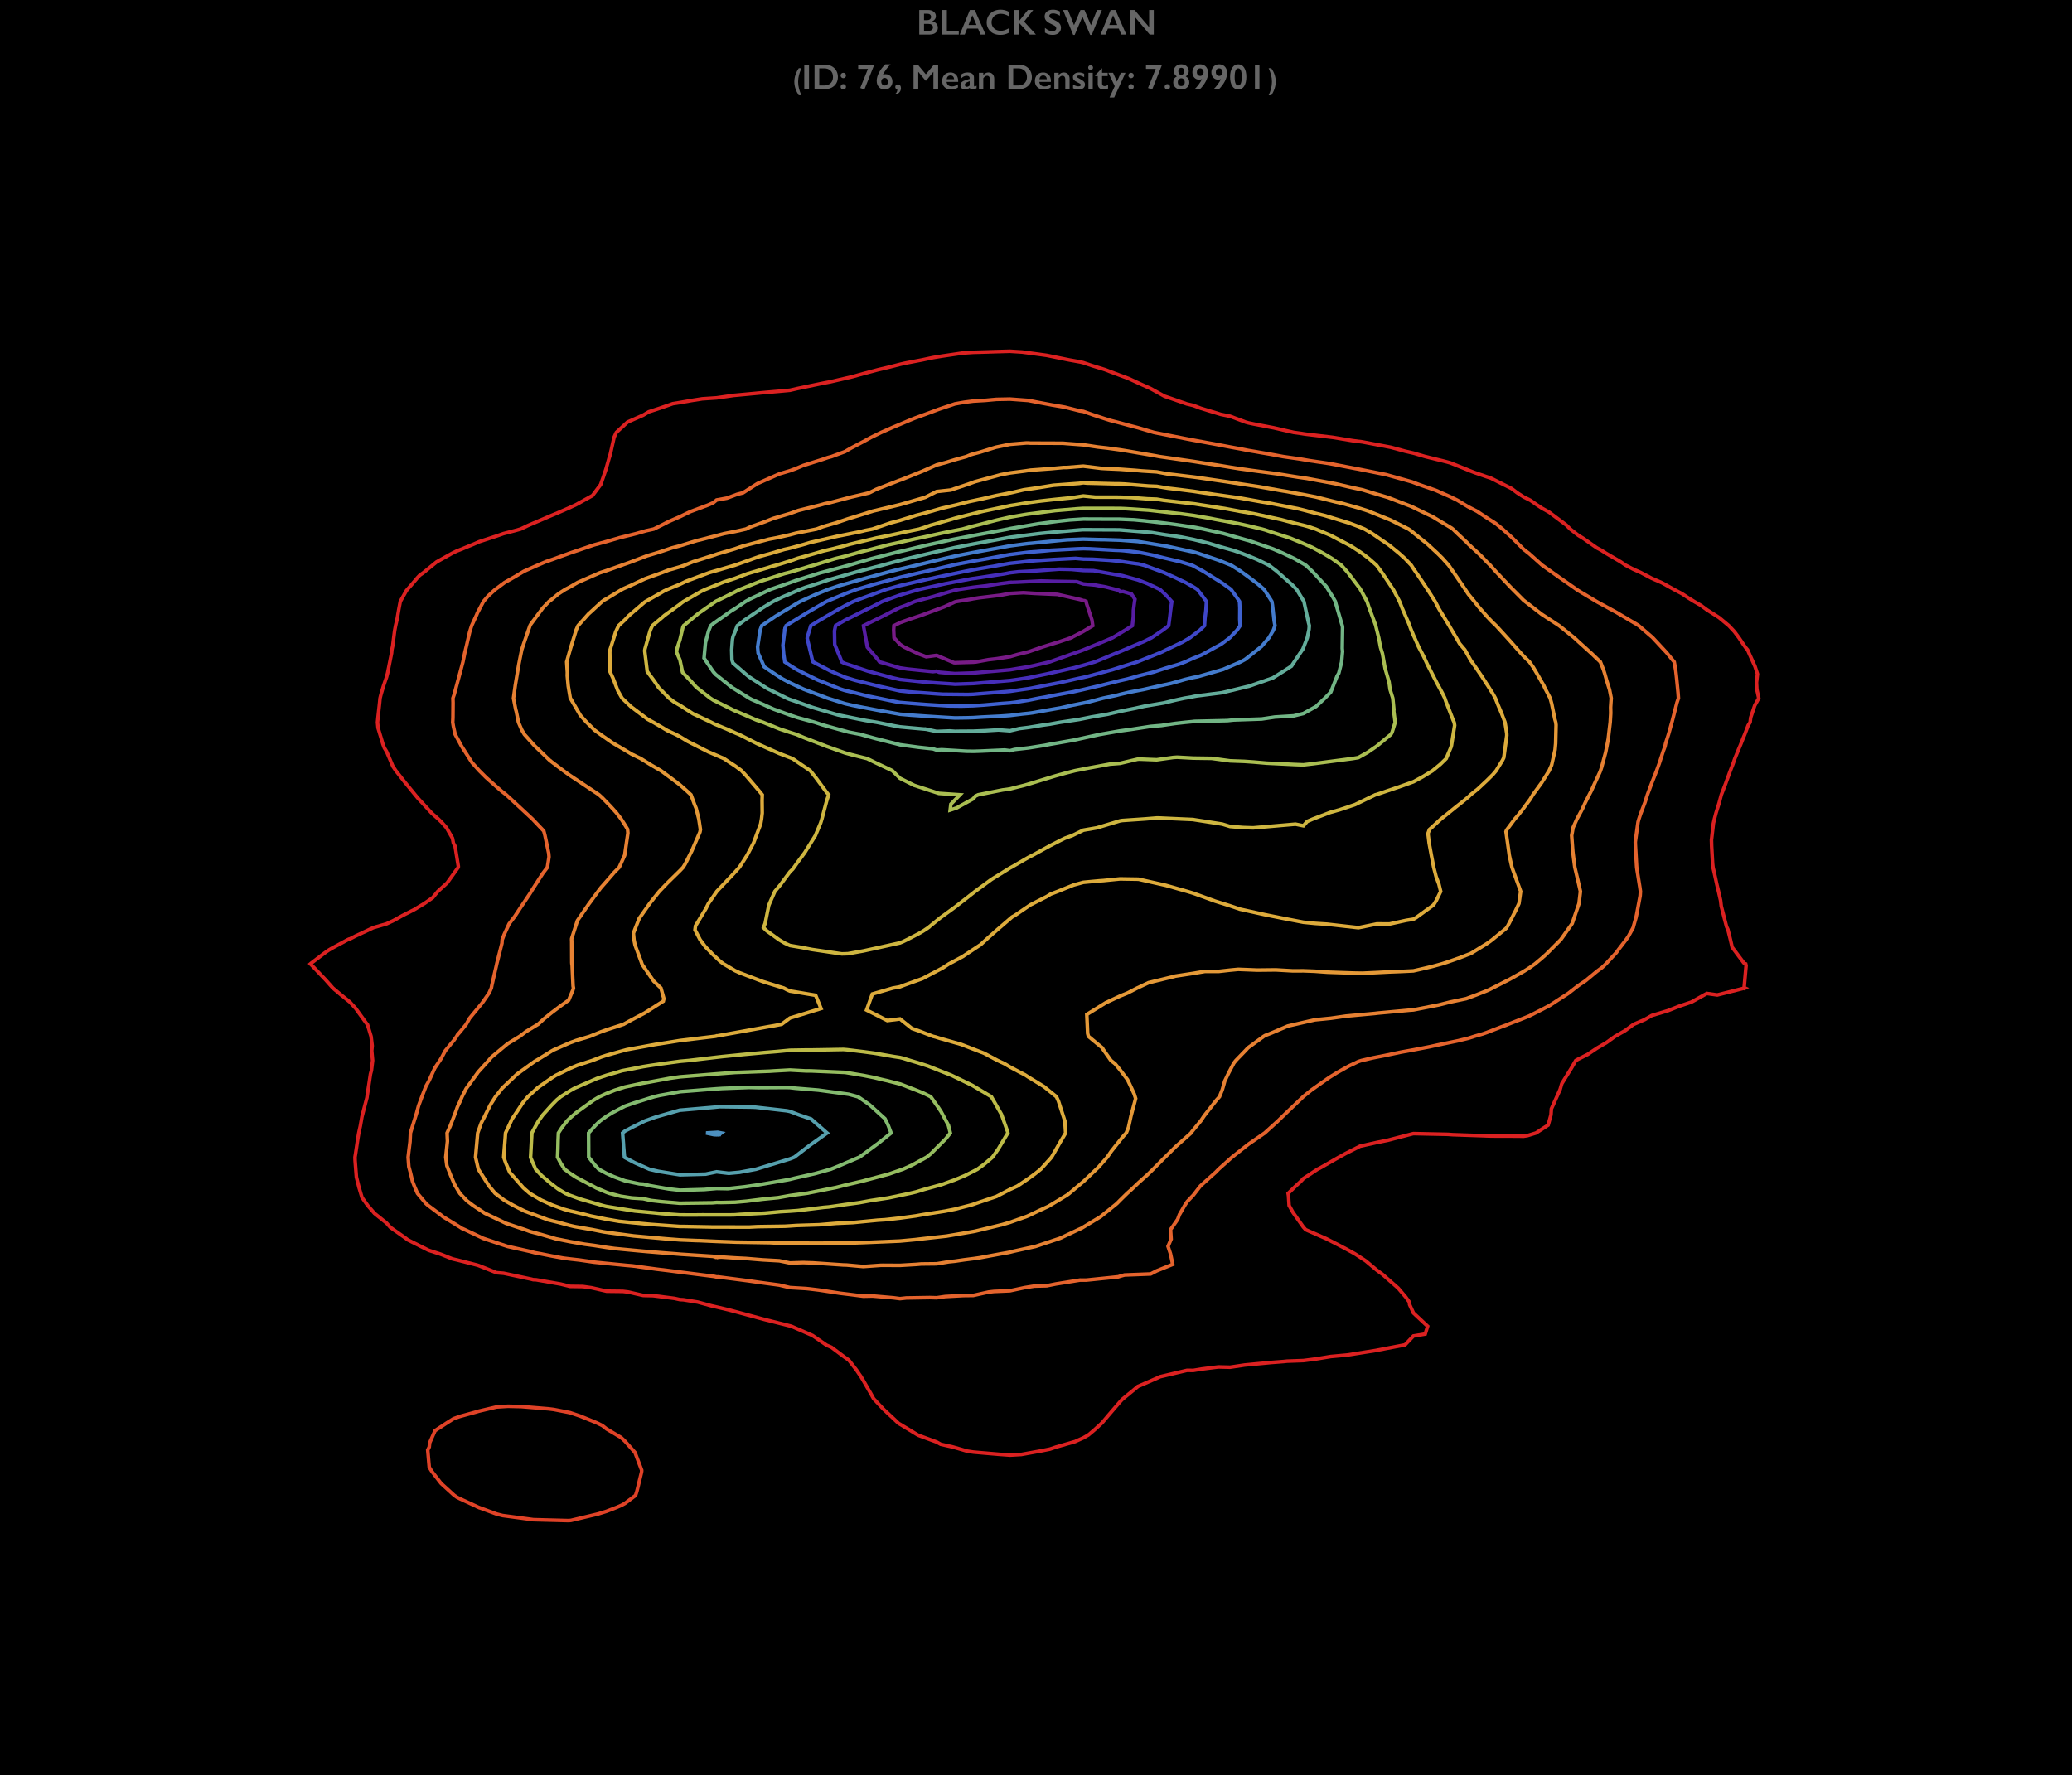 <?xml version="1.0" encoding="UTF-8"?>
<svg xmlns="http://www.w3.org/2000/svg" xmlns:xlink="http://www.w3.org/1999/xlink" width="720pt" height="617pt" viewBox="0 0 720 617" version="1.1">
<defs>
<g>
<symbol overflow="visible" id="glyph0-0">
<path style="stroke:none;" d="M 6.086 -8.312 L 6.086 0 L 0.152 0 L 0.152 -8.312 Z M 5.5 -7.191 L 3.473 -4.164 L 5.5 -1.125 Z M 3.125 -4.688 L 5.141 -7.727 L 1.098 -7.727 Z M 0.75 -1.137 L 1.66 -2.492 L 2.766 -4.164 L 0.75 -7.191 Z M 3.125 -3.625 L 1.098 -0.598 L 5.141 -0.598 Z M 3.125 -3.625 "/>
</symbol>
<symbol overflow="visible" id="glyph0-1">
<path style="stroke:none;" d="M 4.066 -8.527 C 4.848 -8.527 5.484 -8.324 5.977 -7.918 C 6.469 -7.512 6.715 -7 6.715 -6.391 C 6.715 -6 6.609 -5.656 6.406 -5.359 C 6.199 -5.062 5.902 -4.824 5.512 -4.652 L 5.512 -4.578 C 6.105 -4.445 6.57 -4.18 6.898 -3.781 C 7.23 -3.383 7.398 -2.918 7.398 -2.387 C 7.398 -1.914 7.277 -1.492 7.035 -1.121 C 6.793 -0.75 6.457 -0.469 6.027 -0.281 C 5.598 -0.094 5.094 0 4.512 0 L 0.941 0 L 0.941 -8.527 Z M 3.625 -4.988 C 4.062 -4.988 4.406 -5.09 4.656 -5.297 C 4.91 -5.504 5.035 -5.793 5.035 -6.164 C 5.035 -6.492 4.918 -6.754 4.688 -6.949 C 4.457 -7.141 4.148 -7.238 3.773 -7.238 L 2.586 -7.238 L 2.586 -4.988 Z M 4.012 -1.289 C 4.566 -1.289 4.988 -1.395 5.273 -1.602 C 5.559 -1.812 5.699 -2.121 5.699 -2.527 C 5.699 -2.891 5.559 -3.176 5.277 -3.383 C 4.992 -3.594 4.613 -3.699 4.137 -3.699 L 2.586 -3.699 L 2.586 -1.289 Z M 4.012 -1.289 "/>
</symbol>
<symbol overflow="visible" id="glyph0-2">
<path style="stroke:none;" d="M 2.586 -8.527 L 2.586 -1.289 L 6.727 -1.289 L 6.727 0 L 0.941 0 L 0.941 -8.527 Z M 2.586 -8.527 "/>
</symbol>
<symbol overflow="visible" id="glyph0-3">
<path style="stroke:none;" d="M 5.262 -8.527 L 9.027 0 L 7.289 0 L 6.402 -2.074 L 2.613 -2.074 L 1.789 0 L 0.062 0 L 3.578 -8.527 Z M 3.113 -3.328 L 5.867 -3.328 L 4.426 -6.703 Z M 3.113 -3.328 "/>
</symbol>
<symbol overflow="visible" id="glyph0-4">
<path style="stroke:none;" d="M 5.414 -8.637 C 5.898 -8.637 6.371 -8.582 6.836 -8.473 C 7.301 -8.363 7.801 -8.176 8.336 -7.91 L 8.336 -6.359 C 7.812 -6.66 7.328 -6.879 6.883 -7.012 C 6.438 -7.148 5.973 -7.215 5.488 -7.215 C 4.883 -7.215 4.332 -7.09 3.844 -6.84 C 3.355 -6.59 2.977 -6.234 2.707 -5.781 C 2.438 -5.324 2.301 -4.816 2.301 -4.262 C 2.301 -3.691 2.434 -3.18 2.703 -2.727 C 2.973 -2.277 3.352 -1.926 3.84 -1.68 C 4.328 -1.434 4.875 -1.312 5.488 -1.312 C 5.957 -1.312 6.402 -1.379 6.828 -1.516 C 7.254 -1.648 7.789 -1.891 8.434 -2.238 L 8.434 -0.691 C 7.883 -0.402 7.375 -0.195 6.91 -0.074 C 6.445 0.047 5.902 0.109 5.285 0.109 C 4.387 0.109 3.582 -0.07 2.875 -0.426 C 2.168 -0.785 1.609 -1.301 1.207 -1.973 C 0.801 -2.648 0.598 -3.387 0.598 -4.188 C 0.598 -5.047 0.809 -5.816 1.223 -6.5 C 1.641 -7.184 2.215 -7.711 2.945 -8.082 C 3.676 -8.453 4.5 -8.637 5.414 -8.637 Z M 5.414 -8.637 "/>
</symbol>
<symbol overflow="visible" id="glyph0-5">
<path style="stroke:none;" d="M 2.586 -8.527 L 2.586 -4.59 L 2.625 -4.59 L 5.75 -8.527 L 7.625 -8.527 L 4.449 -4.512 L 8.562 0 L 6.453 0 L 2.586 -4.188 L 2.586 0 L 0.941 0 L 0.941 -8.527 Z M 2.586 -8.527 "/>
</symbol>
<symbol overflow="visible" id="glyph0-6">
<path style="stroke:none;" d="M 3.41 -8.637 C 4.242 -8.637 5.043 -8.43 5.812 -8.016 L 5.812 -6.551 C 4.93 -7.082 4.145 -7.348 3.461 -7.348 C 3.047 -7.348 2.723 -7.27 2.488 -7.109 C 2.254 -6.949 2.137 -6.73 2.137 -6.465 C 2.137 -6.141 2.355 -5.844 2.789 -5.574 C 2.91 -5.492 3.383 -5.262 4.199 -4.891 C 4.898 -4.559 5.402 -4.191 5.711 -3.789 C 6.023 -3.387 6.176 -2.902 6.176 -2.336 C 6.176 -1.605 5.914 -1.016 5.387 -0.566 C 4.859 -0.117 4.176 0.109 3.34 0.109 C 2.793 0.109 2.324 0.051 1.934 -0.07 C 1.539 -0.191 1.098 -0.398 0.609 -0.691 L 0.609 -2.312 C 1.523 -1.555 2.379 -1.18 3.188 -1.18 C 3.59 -1.18 3.914 -1.266 4.164 -1.441 C 4.41 -1.617 4.535 -1.848 4.535 -2.137 C 4.535 -2.531 4.32 -2.852 3.887 -3.102 C 3.531 -3.297 3.066 -3.531 2.504 -3.801 C 1.832 -4.105 1.328 -4.465 0.996 -4.871 C 0.664 -5.277 0.5 -5.75 0.5 -6.285 C 0.5 -7.004 0.766 -7.574 1.301 -8 C 1.832 -8.426 2.535 -8.637 3.41 -8.637 Z M 3.41 -8.637 "/>
</symbol>
<symbol overflow="visible" id="glyph0-7">
<path style="stroke:none;" d="M 1.75 -8.527 L 3.875 -3.266 L 6.109 -8.527 L 7.5 -8.527 L 9.746 -3.246 L 11.867 -8.527 L 13.551 -8.527 L 10.039 0.109 L 9.484 0.109 L 6.801 -6.215 L 4.102 0.109 L 3.562 0.109 L 0.047 -8.527 Z M 1.75 -8.527 "/>
</symbol>
<symbol overflow="visible" id="glyph0-8">
<path style="stroke:none;" d="M 2.387 -8.527 L 7.453 -2.574 L 7.453 -8.527 L 9.062 -8.527 L 9.062 0 L 7.648 0 L 2.551 -6.047 L 2.551 0 L 0.941 0 L 0.941 -8.527 Z M 2.387 -8.527 "/>
</symbol>
<symbol overflow="visible" id="glyph0-9">
<path style="stroke:none;" d="M 2.625 -8.527 L 2.625 0 L 0.977 0 L 0.977 -8.527 Z M 2.625 -8.527 "/>
</symbol>
<symbol overflow="visible" id="glyph0-10">
<path style="stroke:none;" d="M 4.512 -8.527 C 5.398 -8.527 6.188 -8.344 6.879 -7.984 C 7.57 -7.621 8.109 -7.113 8.488 -6.457 C 8.871 -5.801 9.062 -5.066 9.062 -4.25 C 9.062 -3.414 8.871 -2.676 8.488 -2.031 C 8.102 -1.387 7.555 -0.887 6.848 -0.531 C 6.141 -0.176 5.328 0 4.414 0 L 0.941 0 L 0.941 -8.527 Z M 4.34 -1.289 C 5.25 -1.289 5.984 -1.562 6.535 -2.109 C 7.086 -2.656 7.359 -3.375 7.359 -4.262 C 7.359 -5.18 7.082 -5.906 6.527 -6.438 C 5.973 -6.973 5.227 -7.238 4.285 -7.238 L 2.586 -7.238 L 2.586 -1.289 Z M 4.34 -1.289 "/>
</symbol>
<symbol overflow="visible" id="glyph0-11">
<path style="stroke:none;" d="M 1.539 -5.699 C 1.793 -5.699 2.016 -5.609 2.199 -5.434 C 2.387 -5.254 2.477 -5.023 2.477 -4.75 C 2.477 -4.492 2.383 -4.273 2.195 -4.094 C 2.004 -3.914 1.785 -3.828 1.539 -3.828 C 1.281 -3.828 1.062 -3.918 0.875 -4.105 C 0.691 -4.289 0.598 -4.508 0.598 -4.762 C 0.598 -5.016 0.688 -5.238 0.867 -5.422 C 1.047 -5.609 1.27 -5.699 1.539 -5.699 Z M 1.539 -1.766 C 1.793 -1.766 2.016 -1.672 2.199 -1.484 C 2.387 -1.297 2.477 -1.082 2.477 -0.836 C 2.477 -0.57 2.383 -0.348 2.195 -0.164 C 2.008 0.02 1.789 0.109 1.539 0.109 C 1.281 0.109 1.062 0.016 0.875 -0.168 C 0.691 -0.352 0.598 -0.57 0.598 -0.824 C 0.598 -1.082 0.688 -1.301 0.867 -1.484 C 1.047 -1.672 1.27 -1.766 1.539 -1.766 Z M 1.539 -1.766 "/>
</symbol>
<symbol overflow="visible" id="glyph0-12">
<path style="stroke:none;" d="M 6.297 -8.527 L 6.297 -8.477 L 2.863 0.109 L 1.422 -0.426 L 4.113 -7.062 L 0.715 -7.062 L 0.715 -8.527 Z M 6.297 -8.527 "/>
</symbol>
<symbol overflow="visible" id="glyph0-13">
<path style="stroke:none;" d="M 5.402 -8.637 C 4.945 -8.258 4.441 -7.699 3.891 -6.957 C 3.34 -6.219 2.945 -5.57 2.711 -5.012 C 3.027 -5.145 3.352 -5.211 3.688 -5.211 C 4.125 -5.211 4.527 -5.102 4.887 -4.879 C 5.246 -4.656 5.527 -4.352 5.727 -3.957 C 5.926 -3.566 6.023 -3.129 6.023 -2.648 C 6.023 -2.141 5.906 -1.676 5.672 -1.25 C 5.434 -0.828 5.109 -0.496 4.695 -0.254 C 4.277 -0.012 3.828 0.109 3.34 0.109 C 2.508 0.109 1.836 -0.168 1.32 -0.73 C 0.805 -1.289 0.551 -2.016 0.551 -2.91 C 0.551 -3.801 0.816 -4.758 1.352 -5.773 C 1.887 -6.789 2.617 -7.746 3.539 -8.637 Z M 2.137 -2.648 C 2.137 -2.254 2.246 -1.93 2.469 -1.672 C 2.691 -1.414 2.977 -1.289 3.328 -1.289 C 3.668 -1.289 3.945 -1.41 4.156 -1.652 C 4.367 -1.895 4.473 -2.215 4.473 -2.613 C 4.473 -2.988 4.363 -3.297 4.148 -3.543 C 3.93 -3.789 3.648 -3.914 3.301 -3.914 C 2.969 -3.914 2.691 -3.793 2.469 -3.551 C 2.246 -3.309 2.137 -3.008 2.137 -2.648 Z M 2.137 -2.648 "/>
</symbol>
<symbol overflow="visible" id="glyph0-14">
<path style="stroke:none;" d="M 1.5 -1.672 C 1.828 -1.672 2.086 -1.555 2.281 -1.316 C 2.477 -1.078 2.574 -0.754 2.574 -0.348 C 2.574 0.184 2.398 0.656 2.043 1.07 C 1.691 1.484 1.246 1.734 0.715 1.824 L 0.715 1.5 C 1.105 1.172 1.301 0.742 1.301 0.215 L 1.301 0.121 L 1.289 0.023 C 0.828 -0.062 0.598 -0.34 0.598 -0.812 C 0.598 -1.051 0.684 -1.254 0.859 -1.422 C 1.031 -1.59 1.246 -1.672 1.5 -1.672 Z M 1.5 -1.672 "/>
</symbol>
<symbol overflow="visible" id="glyph0-15">
<path style="stroke:none;" d="M 2.422 -8.527 L 5.227 -5.164 L 8.027 -8.527 L 9.496 -8.527 L 9.496 0 L 7.848 0 L 7.848 -5.988 L 7.801 -5.988 L 5.336 -2.984 L 5.102 -2.984 L 2.637 -5.988 L 2.586 -5.988 L 2.586 0 L 0.941 0 L 0.941 -8.527 Z M 2.422 -8.527 "/>
</symbol>
<symbol overflow="visible" id="glyph0-16">
<path style="stroke:none;" d="M 3.301 -5.812 C 4.141 -5.812 4.805 -5.543 5.293 -5.004 C 5.781 -4.469 6.023 -3.727 6.023 -2.777 L 6.023 -2.551 L 1.988 -2.551 C 2.051 -2.043 2.242 -1.652 2.559 -1.375 C 2.879 -1.102 3.316 -0.965 3.875 -0.965 C 4.234 -0.965 4.578 -1.027 4.91 -1.152 C 5.242 -1.273 5.586 -1.461 5.938 -1.715 L 5.938 -0.598 C 5.27 -0.125 4.461 0.109 3.508 0.109 C 2.609 0.109 1.875 -0.16 1.305 -0.703 C 0.734 -1.242 0.453 -1.965 0.453 -2.863 C 0.453 -3.73 0.715 -4.438 1.242 -4.988 C 1.77 -5.535 2.457 -5.812 3.301 -5.812 Z M 4.613 -3.461 C 4.574 -3.875 4.449 -4.199 4.234 -4.434 C 4.023 -4.668 3.734 -4.785 3.363 -4.785 C 2.984 -4.785 2.68 -4.672 2.449 -4.449 C 2.219 -4.227 2.074 -3.895 2.016 -3.461 Z M 4.613 -3.461 "/>
</symbol>
<symbol overflow="visible" id="glyph0-17">
<path style="stroke:none;" d="M 2.801 -5.812 C 3.535 -5.812 4.094 -5.656 4.48 -5.344 C 4.867 -5.031 5.059 -4.598 5.059 -4.039 L 5.059 -1.25 C 5.059 -1.035 5.148 -0.93 5.32 -0.93 C 5.395 -0.93 5.5 -0.961 5.629 -1.023 C 5.762 -1.086 5.875 -1.156 5.965 -1.238 L 5.965 -0.371 C 5.438 -0.051 4.957 0.109 4.523 0.109 C 4.254 0.109 4.047 0.066 3.902 -0.023 C 3.758 -0.113 3.656 -0.273 3.602 -0.5 C 3.027 -0.094 2.453 0.109 1.875 0.109 C 1.465 0.109 1.109 -0.027 0.816 -0.305 C 0.52 -0.582 0.371 -0.914 0.371 -1.301 C 0.371 -1.793 0.52 -2.18 0.812 -2.465 C 1.105 -2.75 1.617 -3 2.352 -3.211 L 3.562 -3.562 L 3.562 -3.828 C 3.562 -4.383 3.227 -4.664 2.551 -4.664 C 2.207 -4.664 1.863 -4.582 1.52 -4.426 C 1.18 -4.266 0.867 -4.031 0.586 -3.723 L 0.586 -5.07 C 1.207 -5.562 1.945 -5.812 2.801 -5.812 Z M 1.887 -1.527 C 1.887 -1.32 1.953 -1.152 2.086 -1.023 C 2.219 -0.898 2.379 -0.836 2.574 -0.836 C 2.906 -0.836 3.234 -0.988 3.562 -1.289 L 3.562 -2.789 C 3.145 -2.648 2.816 -2.512 2.578 -2.387 C 2.34 -2.262 2.164 -2.133 2.055 -2 C 1.941 -1.871 1.887 -1.715 1.887 -1.527 Z M 1.887 -1.527 "/>
</symbol>
<symbol overflow="visible" id="glyph0-18">
<path style="stroke:none;" d="M 4.055 -5.812 C 4.664 -5.812 5.148 -5.609 5.516 -5.211 C 5.879 -4.809 6.062 -4.281 6.062 -3.625 L 6.062 0 L 4.566 0 L 4.566 -3.473 C 4.566 -3.844 4.477 -4.137 4.301 -4.352 C 4.125 -4.566 3.883 -4.676 3.578 -4.676 C 3.344 -4.676 3.129 -4.605 2.922 -4.473 C 2.719 -4.336 2.496 -4.109 2.254 -3.789 L 2.254 0 L 0.75 0 L 0.75 -5.699 L 2.254 -5.699 L 2.254 -4.902 C 2.531 -5.227 2.812 -5.461 3.105 -5.602 C 3.395 -5.742 3.711 -5.812 4.055 -5.812 Z M 4.055 -5.812 "/>
</symbol>
<symbol overflow="visible" id="glyph0-19">
<path style="stroke:none;" d="M 2.602 -5.812 C 2.914 -5.812 3.207 -5.773 3.484 -5.703 C 3.762 -5.633 4.055 -5.52 4.363 -5.363 L 4.363 -4.164 C 4.078 -4.348 3.773 -4.492 3.449 -4.605 C 3.125 -4.719 2.832 -4.773 2.574 -4.773 C 2.359 -4.773 2.191 -4.73 2.07 -4.652 C 1.949 -4.57 1.887 -4.453 1.887 -4.305 C 1.887 -4.219 1.938 -4.133 2.039 -4.047 C 2.141 -3.961 2.418 -3.805 2.875 -3.578 C 3.527 -3.246 3.984 -2.941 4.246 -2.664 C 4.508 -2.387 4.641 -2.051 4.641 -1.66 C 4.641 -1.109 4.449 -0.68 4.066 -0.363 C 3.684 -0.047 3.164 0.109 2.516 0.109 C 2.109 0.109 1.727 0.066 1.375 -0.023 C 1.023 -0.113 0.734 -0.223 0.5 -0.348 L 0.5 -1.598 C 1.234 -1.191 1.848 -0.988 2.352 -0.988 C 2.605 -0.988 2.812 -1.035 2.973 -1.125 C 3.133 -1.219 3.211 -1.34 3.211 -1.488 C 3.211 -1.578 3.184 -1.66 3.125 -1.734 C 3.066 -1.809 2.984 -1.883 2.867 -1.961 C 2.754 -2.039 2.398 -2.223 1.801 -2.516 C 1.34 -2.734 1 -2.973 0.781 -3.23 C 0.562 -3.488 0.453 -3.797 0.453 -4.148 C 0.453 -4.656 0.648 -5.059 1.043 -5.359 C 1.438 -5.66 1.957 -5.812 2.602 -5.812 Z M 2.602 -5.812 "/>
</symbol>
<symbol overflow="visible" id="glyph0-20">
<path style="stroke:none;" d="M 1.551 -8.336 C 1.781 -8.336 1.98 -8.254 2.148 -8.086 C 2.316 -7.922 2.398 -7.723 2.398 -7.488 C 2.398 -7.266 2.316 -7.066 2.152 -6.895 C 1.988 -6.723 1.785 -6.633 1.551 -6.633 C 1.324 -6.633 1.125 -6.723 0.957 -6.895 C 0.785 -7.066 0.703 -7.266 0.703 -7.488 C 0.703 -7.727 0.789 -7.926 0.957 -8.09 C 1.129 -8.254 1.328 -8.336 1.551 -8.336 Z M 2.301 -5.699 L 2.301 0 L 0.801 0 L 0.801 -5.699 Z M 2.301 -5.699 "/>
</symbol>
<symbol overflow="visible" id="glyph0-21">
<path style="stroke:none;" d="M 2.312 -7.215 L 2.434 -7.215 L 2.434 -5.699 L 4.387 -5.699 L 4.387 -4.566 L 2.434 -4.566 L 2.434 -1.934 C 2.434 -1.68 2.512 -1.473 2.668 -1.312 C 2.82 -1.152 3.035 -1.074 3.301 -1.074 C 3.652 -1.074 4.055 -1.199 4.512 -1.453 L 4.512 -0.25 C 3.969 -0.012 3.461 0.109 2.984 0.109 C 2.34 0.109 1.84 -0.066 1.48 -0.414 C 1.121 -0.766 0.941 -1.238 0.941 -1.836 L 0.941 -4.566 L 0.047 -4.566 L 0.047 -4.809 Z M 2.312 -7.215 "/>
</symbol>
<symbol overflow="visible" id="glyph0-22">
<path style="stroke:none;" d="M 1.637 -5.699 L 2.984 -2.637 L 4.352 -5.699 L 5.965 -5.699 L 2.027 2.875 L 0.414 2.875 L 2.227 -1.051 L 0.012 -5.699 Z M 1.637 -5.699 "/>
</symbol>
<symbol overflow="visible" id="glyph0-23">
<path style="stroke:none;" d="M 1.539 -1.766 C 1.785 -1.766 2.004 -1.672 2.195 -1.488 C 2.383 -1.305 2.477 -1.086 2.477 -0.824 C 2.477 -0.57 2.387 -0.352 2.203 -0.168 C 2.02 0.016 1.797 0.109 1.539 0.109 C 1.281 0.109 1.062 0.016 0.875 -0.168 C 0.691 -0.352 0.598 -0.57 0.598 -0.824 C 0.598 -1.086 0.691 -1.305 0.879 -1.488 C 1.066 -1.672 1.285 -1.766 1.539 -1.766 Z M 1.539 -1.766 "/>
</symbol>
<symbol overflow="visible" id="glyph0-24">
<path style="stroke:none;" d="M 3.312 -8.637 C 4.074 -8.637 4.695 -8.414 5.18 -7.973 C 5.66 -7.527 5.902 -6.953 5.902 -6.25 C 5.902 -5.48 5.551 -4.875 4.852 -4.438 C 5.293 -4.207 5.609 -3.918 5.805 -3.578 C 6 -3.234 6.098 -2.836 6.098 -2.375 C 6.098 -1.902 5.977 -1.477 5.738 -1.094 C 5.496 -0.715 5.164 -0.418 4.734 -0.207 C 4.309 0.004 3.836 0.109 3.312 0.109 C 2.5 0.109 1.828 -0.121 1.305 -0.586 C 0.777 -1.051 0.512 -1.645 0.512 -2.375 C 0.512 -2.859 0.617 -3.27 0.824 -3.605 C 1.031 -3.941 1.344 -4.219 1.766 -4.438 C 1.066 -4.883 0.715 -5.488 0.715 -6.262 C 0.715 -6.961 0.957 -7.531 1.445 -7.973 C 1.93 -8.414 2.555 -8.637 3.312 -8.637 Z M 2.277 -6.227 C 2.277 -5.859 2.375 -5.559 2.57 -5.324 C 2.766 -5.09 3.012 -4.973 3.312 -4.973 C 3.605 -4.973 3.852 -5.094 4.047 -5.336 C 4.242 -5.578 4.34 -5.875 4.34 -6.227 C 4.34 -6.598 4.246 -6.891 4.062 -7.105 C 3.875 -7.32 3.629 -7.43 3.312 -7.43 C 2.996 -7.43 2.746 -7.32 2.559 -7.109 C 2.371 -6.898 2.277 -6.605 2.277 -6.227 Z M 2.102 -2.449 C 2.102 -2.027 2.211 -1.699 2.43 -1.457 C 2.648 -1.219 2.945 -1.098 3.312 -1.098 C 3.684 -1.098 3.977 -1.219 4.191 -1.461 C 4.402 -1.703 4.512 -2.023 4.512 -2.422 C 4.512 -2.82 4.402 -3.148 4.18 -3.406 C 3.961 -3.664 3.676 -3.789 3.328 -3.789 C 2.961 -3.789 2.664 -3.668 2.438 -3.426 C 2.211 -3.184 2.102 -2.859 2.102 -2.449 Z M 2.102 -2.449 "/>
</symbol>
<symbol overflow="visible" id="glyph0-25">
<path style="stroke:none;" d="M 3.266 -8.637 C 3.801 -8.637 4.285 -8.512 4.711 -8.258 C 5.141 -8.004 5.469 -7.652 5.699 -7.191 C 5.934 -6.734 6.047 -6.211 6.047 -5.617 C 6.047 -4.719 5.777 -3.754 5.234 -2.715 C 4.691 -1.68 3.969 -0.738 3.062 0.109 L 1.203 0.109 C 1.688 -0.309 2.199 -0.879 2.742 -1.602 C 3.281 -2.324 3.664 -2.961 3.887 -3.508 C 3.582 -3.379 3.258 -3.312 2.91 -3.312 C 2.234 -3.312 1.676 -3.555 1.234 -4.039 C 0.793 -4.52 0.574 -5.137 0.574 -5.891 C 0.574 -6.387 0.691 -6.844 0.922 -7.266 C 1.152 -7.688 1.477 -8.02 1.891 -8.266 C 2.305 -8.512 2.766 -8.637 3.266 -8.637 Z M 2.125 -5.914 C 2.125 -5.535 2.23 -5.227 2.449 -4.98 C 2.664 -4.734 2.949 -4.613 3.301 -4.613 C 3.637 -4.613 3.914 -4.738 4.133 -4.984 C 4.352 -5.23 4.461 -5.523 4.461 -5.867 C 4.461 -6.273 4.352 -6.602 4.129 -6.855 C 3.906 -7.109 3.621 -7.238 3.266 -7.238 C 2.922 -7.238 2.648 -7.117 2.438 -6.871 C 2.227 -6.629 2.125 -6.309 2.125 -5.914 Z M 2.125 -5.914 "/>
</symbol>
<symbol overflow="visible" id="glyph0-26">
<path style="stroke:none;" d="M 3.312 -8.637 C 4.176 -8.637 4.863 -8.246 5.367 -7.469 C 5.875 -6.691 6.129 -5.633 6.129 -4.285 C 6.129 -2.926 5.879 -1.852 5.379 -1.066 C 4.879 -0.281 4.191 0.109 3.328 0.109 C 2.449 0.109 1.754 -0.281 1.242 -1.059 C 0.73 -1.84 0.477 -2.906 0.477 -4.262 C 0.477 -5.613 0.73 -6.68 1.238 -7.461 C 1.746 -8.246 2.438 -8.637 3.312 -8.637 Z M 2.062 -4.211 C 2.062 -2.262 2.48 -1.289 3.312 -1.289 C 4.129 -1.289 4.535 -2.312 4.535 -4.363 C 4.535 -6.281 4.125 -7.238 3.301 -7.238 C 2.477 -7.238 2.062 -6.23 2.062 -4.211 Z M 2.062 -4.211 "/>
</symbol>
<symbol overflow="visible" id="glyph0-27">
<path style="stroke:none;" d="M 4.078 -8.527 L 4.078 0 L 2.516 0 L 2.516 -8.527 Z M 4.078 -8.527 "/>
</symbol>
<symbol overflow="visible" id="glyph1-0">
<path style="stroke:none;" d="M 0.625 0 L 0.625 -8 L 4.375 -8 L 4.375 0 Z M 1.25 -0.625 L 3.75 -0.625 L 3.75 -7.375 L 1.25 -7.375 Z M 1.25 -0.625 "/>
</symbol>
<symbol overflow="visible" id="glyph1-1">
<path style="stroke:none;" d="M 3.008 -7.281 C 2.828 -6.891 2.668 -6.504 2.523 -6.129 C 2.383 -5.75 2.258 -5.371 2.156 -4.984 C 2.055 -4.602 1.98 -4.211 1.922 -3.812 C 1.867 -3.414 1.84 -2.996 1.84 -2.559 C 1.84 -2.141 1.867 -1.734 1.922 -1.336 C 1.977 -0.941 2.051 -0.551 2.152 -0.164 C 2.254 0.219 2.375 0.598 2.516 0.973 C 2.656 1.352 2.812 1.727 2.988 2.102 L 2.051 2.102 C 1.82 1.754 1.609 1.395 1.422 1.02 C 1.234 0.645 1.07 0.262 0.938 -0.133 C 0.805 -0.531 0.699 -0.934 0.629 -1.344 C 0.555 -1.754 0.516 -2.168 0.516 -2.586 C 0.516 -3.008 0.555 -3.426 0.625 -3.836 C 0.695 -4.25 0.801 -4.656 0.934 -5.051 C 1.07 -5.445 1.234 -5.832 1.422 -6.207 C 1.613 -6.582 1.828 -6.938 2.07 -7.281 Z M 3.008 -7.281 "/>
</symbol>
<symbol overflow="visible" id="glyph1-2">
<path style="stroke:none;" d="M 2.809 -2.672 C 2.809 -2.246 2.773 -1.824 2.699 -1.406 C 2.629 -0.988 2.527 -0.578 2.391 -0.176 C 2.258 0.227 2.098 0.621 1.91 1 C 1.723 1.383 1.516 1.75 1.281 2.102 L 0.344 2.102 C 0.516 1.734 0.672 1.363 0.812 0.984 C 0.953 0.605 1.074 0.219 1.176 -0.168 C 1.273 -0.559 1.352 -0.953 1.406 -1.352 C 1.461 -1.75 1.488 -2.152 1.488 -2.559 C 1.488 -2.996 1.461 -3.414 1.41 -3.812 C 1.355 -4.211 1.277 -4.602 1.18 -4.984 C 1.078 -5.367 0.957 -5.746 0.816 -6.125 C 0.672 -6.5 0.512 -6.887 0.332 -7.281 L 1.258 -7.281 C 1.496 -6.945 1.711 -6.594 1.902 -6.227 C 2.094 -5.859 2.254 -5.484 2.387 -5.094 C 2.52 -4.703 2.625 -4.305 2.699 -3.898 C 2.773 -3.492 2.809 -3.086 2.809 -2.672 Z M 2.809 -2.672 "/>
</symbol>
</g>
</defs>
<g id="surface1542">
<rect x="0" y="0" width="720" height="617" style="fill:rgb(0%,0%,0%);fill-opacity:1;stroke:none;"/>
<path style="fill:none;stroke-width:1.25;stroke-linecap:square;stroke-linejoin:miter;stroke:rgb(47.141%,10.877%,52.702%);stroke-opacity:1;stroke-miterlimit:3.25;" d="M 372.172 221.652 L 376.453 219.43 L 378.008 218.48 L 379.727 217.457 L 379.445 215.484 L 377.57 209.797 L 377.441 209.059 L 376.887 208.773 L 376.453 208.734 L 375.434 208.391 L 367.469 206.582 L 363.711 206.414 L 359.402 206.223 L 355.641 205.98 L 350.965 206.242 L 347.637 206.867 L 340.199 207.758 L 338.223 208.074 L 337.086 208.312 L 332.34 209.059 L 331.848 209.188 L 328.211 210.859 L 325.477 211.871 L 320.051 213.883 L 316.266 215.129 L 312.734 216.402 L 311.832 216.863 L 310.625 217.457 L 310.539 218.902 L 310.672 221.652 L 312.734 223.926 L 314.195 224.887 L 316.227 225.852 L 319.105 227.219 L 321.836 228.25 L 325.477 227.773 L 331.469 230.301 L 331.848 230.332 L 332.258 230.316 L 338.223 230.133 L 339.145 230.051 L 343.422 229.277 L 346.262 228.949 L 350.965 228.223 L 353.461 227.496 L 357.336 226.547 L 359.355 225.852 L 362.215 224.867 L 363.711 224.402 L 367.859 223.117 L 370.812 222.137 L 372.172 221.652 "/>
<path style="fill:none;stroke-width:1.25;stroke-linecap:square;stroke-linejoin:miter;stroke:rgb(34.313%,11.582%,63.697%);stroke-opacity:1;stroke-miterlimit:3.25;" d="M 350.965 202.426 L 347.656 202.844 L 344.594 203.309 L 342.676 203.598 L 338.223 204.109 L 333.164 204.863 L 332.168 205.07 L 331.848 205.121 L 331.168 205.312 L 325.477 206.973 L 323.281 207.613 L 319.105 208.711 L 317.871 209.059 L 314.746 210.387 L 312.734 211.113 L 308.543 213.258 L 307.316 213.887 L 306.363 214.355 L 300.043 217.457 L 300.043 217.492 L 301.395 224.926 L 302.18 225.852 L 304.949 229.117 L 305.668 230.051 L 306.133 230.203 L 306.363 230.266 L 306.922 230.418 L 312.734 232.133 L 315.363 232.516 L 324.227 233.422 L 325.477 233.262 L 326.391 233.645 L 331.848 234.105 L 337.699 233.902 L 338.223 233.887 L 338.852 233.832 L 348.996 232.949 L 350.965 232.773 L 353.969 232.27 L 357.336 231.73 L 359.273 231.324 L 363.711 230.289 L 364.73 230.051 L 368.207 228.816 L 376.34 225.926 L 376.453 225.887 L 376.484 225.871 L 376.535 225.852 L 382.824 223.25 L 384.312 222.633 L 386.59 221.652 L 389.195 220.094 L 391.285 218.832 L 393.48 217.457 L 393.816 214.41 L 393.852 212.125 L 394.242 209.059 L 394.387 208.281 L 393.18 206.438 L 390.27 205.566 L 389.195 205.637 L 388.773 205.141 L 387.633 204.863 L 384.168 203.977 L 382.824 203.738 L 380.488 203.324 L 376.453 202.953 L 374.16 202.176 L 365.789 202.035 L 363.711 201.977 L 361.797 201.922 L 353.496 202.332 L 350.965 202.426 "/>
<path style="fill:none;stroke-width:1.25;stroke-linecap:square;stroke-linejoin:miter;stroke:rgb(27.486%,18.227%,72.728%);stroke-opacity:1;stroke-miterlimit:3.25;" d="M 325.477 237.352 L 321.246 237.035 L 316.156 236.504 L 312.734 236.152 L 310.574 235.672 L 306.363 234.551 L 305.23 234.246 L 301.535 233.23 L 299.988 232.723 L 295.223 231.105 L 293.617 230.594 L 293.121 230.379 L 292.492 230.051 L 292.16 229.09 L 290.824 225.852 L 290.059 224 L 289.973 219.254 L 290.352 217.457 L 293.617 215.547 L 295.617 214.574 L 298.246 213.258 L 299.988 212.383 L 302.871 210.961 L 306.363 209.164 L 306.562 209.059 L 310.52 207.602 L 312.734 206.809 L 318.883 205.008 L 319.105 204.945 L 319.195 204.922 L 319.402 204.863 L 325.477 203.535 L 328.746 202.82 L 337.445 201.176 L 338.223 201.059 L 338.734 201 L 340.957 200.664 L 344.594 200.113 L 349.09 199.43 L 350.965 199.066 L 353.91 198.723 L 360.242 198.379 L 363.711 198.125 L 368.043 197.809 L 372.242 197.891 L 376.453 198.27 L 379.996 198.332 L 382.824 198.836 L 387.75 199.711 L 389.195 199.902 L 390.082 200.082 L 392.176 200.664 L 395.57 201.609 L 398.68 202.812 L 401.941 204.332 L 403.078 204.863 L 405.219 206.898 L 407.18 209.059 L 406.754 212.23 L 406.492 214.457 L 406.098 217.457 L 404.18 218.93 L 401.941 220.434 L 400.125 221.652 L 397.52 222.941 L 395.57 223.754 L 390.66 225.852 L 389.773 226.23 L 389.195 226.457 L 386.766 227.453 L 382.824 229.086 L 381.926 229.457 L 380.438 230.051 L 376.453 231.215 L 373.188 232.098 L 363.727 234.234 L 363.711 234.238 L 363.699 234.242 L 363.676 234.246 L 357.336 235.551 L 353.789 236.109 L 350.965 236.508 L 347.047 236.828 L 342.699 237.199 L 338.223 237.562 L 332.902 237.75 L 331.848 237.785 L 330.707 237.691 L 325.477 237.352 "/>
<path style="fill:none;stroke-width:1.25;stroke-linecap:square;stroke-linejoin:miter;stroke:rgb(24.807%,27.973%,78.793%);stroke-opacity:1;stroke-miterlimit:3.25;" d="M 299.988 237.152 L 296.812 236.34 L 293.617 235.355 L 290.965 234.246 L 288.723 233.273 L 287.246 232.504 L 282.535 230.051 L 282.227 229.16 L 281.441 225.852 L 280.875 223.465 L 280.504 221.898 L 280.547 221.438 L 280.875 220.348 L 281.746 217.457 L 284.59 215.707 L 287.246 214.16 L 288.793 213.258 L 291.352 211.766 L 293.617 210.52 L 296.512 209.059 L 298.719 208.223 L 299.988 207.754 L 304.441 206.129 L 306.363 205.422 L 306.906 205.219 L 307.906 204.863 L 312.734 203.516 L 315.945 202.781 L 319.105 202.051 L 325.301 200.664 L 325.434 200.637 L 325.477 200.625 L 325.57 200.602 L 335.121 198.621 L 338.223 198.012 L 343.707 197.051 L 344.594 196.918 L 345.148 196.832 L 347.043 196.465 L 350.965 195.773 L 355.547 195.285 L 357.336 195.059 L 359.785 194.855 L 363.711 194.609 L 366.957 194.41 L 373.73 194.062 L 376.453 194.305 L 379.629 194.359 L 385.48 194.715 L 389.195 195.074 L 394.672 195.875 L 395.57 195.98 L 396.129 196.098 L 397.598 196.465 L 401.941 198.062 L 404.477 198.992 L 408.191 200.664 L 408.312 200.719 L 411.969 202.453 L 414.684 203.992 L 416.078 204.863 L 417.754 207.039 L 419.234 209.059 L 419.059 211.941 L 418.719 214.797 L 418.543 217.457 L 416.992 218.977 L 414.684 220.727 L 413.5 221.652 L 410.734 223.25 L 408.312 224.387 L 405.266 225.852 L 403.344 226.777 L 401.941 227.336 L 396.246 229.605 L 395.57 229.887 L 395.418 229.949 L 395.164 230.051 L 389.195 231.895 L 386.801 232.672 L 382.824 233.758 L 381.031 234.246 L 377.785 235.125 L 376.453 235.422 L 373.809 235.988 L 368.266 237.25 L 363.711 238.129 L 362.055 238.445 L 358.434 239.168 L 357.336 239.355 L 355.602 239.59 L 350.965 240.266 L 347.766 240.535 L 340.574 241.094 L 338.223 241.289 L 336.27 241.359 L 327.559 241.27 L 325.477 241.137 L 322.895 240.941 L 316.051 240.457 L 312.734 240.113 L 306.926 238.816 L 306.363 238.703 L 306.062 238.641 L 305.262 238.445 L 299.988 237.152 "/>
<path style="fill:none;stroke-width:1.25;stroke-linecap:square;stroke-linejoin:miter;stroke:rgb(24.849%,38.633%,81.337%);stroke-opacity:1;stroke-miterlimit:3.25;" d="M 272.754 218.609 L 272.055 224.242 L 272.195 225.852 L 272.32 227.289 L 272.727 230.051 L 274.504 231.246 L 276.848 232.703 L 279.887 234.246 L 280.875 234.73 L 284.109 236.312 L 287.246 237.562 L 289.457 238.445 L 292.059 239.473 L 293.617 239.977 L 297.215 240.816 L 299.988 241.523 L 301.227 241.828 L 305.254 242.645 L 306.363 242.871 L 310.957 243.816 L 312.734 244.133 L 315.328 244.352 L 322.09 244.875 L 325.477 245.082 L 329.559 245.332 L 334.055 245.387 L 338.223 245.277 L 341.855 245.035 L 348.168 244.488 L 350.965 244.293 L 353.074 244.031 L 357.336 243.363 L 360.926 242.645 L 363.133 242.266 L 363.711 242.148 L 364.785 241.934 L 373.059 240.406 L 376.453 239.645 L 381.59 238.445 L 382.512 238.238 L 382.824 238.156 L 383.574 237.953 L 389.195 236.555 L 391.809 235.969 L 395.57 234.898 L 398.184 234.246 L 400.902 233.562 L 401.941 233.223 L 405.027 232.215 L 409.578 230.883 L 411.797 230.051 L 414.684 228.75 L 417.434 227.664 L 420.746 225.852 L 421.055 225.684 L 424.398 223.855 L 427.332 221.652 L 427.43 221.555 L 429.832 219.039 L 430.93 217.457 L 430.812 215.227 L 430.84 211.305 L 430.73 209.059 L 429.711 207.559 L 427.785 204.863 L 427.43 204.605 L 424.566 202.551 L 421.539 200.664 L 421.055 200.363 L 418.016 198.469 L 414.684 196.668 L 414.246 196.465 L 410.18 195.234 L 404.375 193.871 L 401.941 193.258 L 400.852 192.984 L 397.363 192.27 L 395.57 191.934 L 390.535 191.387 L 389.195 191.285 L 387.629 191.234 L 378.777 190.738 L 376.453 190.672 L 374.164 190.762 L 365.273 191.238 L 363.711 191.395 L 362.551 191.508 L 357.336 191.922 L 354.516 192.27 L 351.539 192.648 L 350.965 192.711 L 350.051 192.871 L 341.512 194.438 L 338.223 195 L 332.375 196.121 L 331.848 196.223 L 331.574 196.285 L 330.824 196.465 L 325.477 197.715 L 322.172 198.488 L 319.105 199.172 L 312.77 200.641 L 312.734 200.648 L 312.719 200.652 L 312.68 200.664 L 306.363 202.371 L 303.676 203.094 L 299.988 204.176 L 297.656 204.863 L 295.062 205.812 L 293.617 206.363 L 287.426 208.941 L 287.246 209.016 L 287.203 209.031 L 287.141 209.059 L 280.875 212.699 L 280.422 212.961 L 279.938 213.258 L 274.504 216.598 L 273.82 217.008 L 273.164 217.457 L 272.754 218.609 "/>
<path style="fill:none;stroke-width:1.25;stroke-linecap:square;stroke-linejoin:miter;stroke:rgb(26.612%,48.667%,80.253%);stroke-opacity:1;stroke-miterlimit:3.25;" d="M 274.504 237.293 L 271.91 235.953 L 269.266 234.246 L 268.129 233.48 L 265.559 231.742 L 263.441 226.961 L 263.344 225.852 L 263.258 224.863 L 264.133 219.02 L 264.688 217.457 L 268.129 215.117 L 269.52 214.172 L 271.031 213.258 L 274.504 211.16 L 276.152 210.145 L 278.023 209.059 L 280.875 207.766 L 283.484 206.582 L 287.246 205.055 L 287.719 204.863 L 291.633 203.555 L 293.617 202.992 L 298.609 201.574 L 299.988 201.168 L 300.52 201.012 L 301.809 200.664 L 306.363 199.434 L 309.559 198.57 L 312.734 197.785 L 318.383 196.465 L 318.906 196.336 L 319.105 196.285 L 319.531 196.188 L 325.477 194.754 L 328.238 194.09 L 331.848 193.266 L 336.965 192.27 L 337.934 192.078 L 338.223 192.023 L 338.734 191.93 L 347.938 190.273 L 350.965 189.715 L 355.805 189.082 L 357.336 188.895 L 358.449 188.805 L 363.711 188.285 L 365.891 188.07 L 369.535 187.711 L 370.789 187.605 L 376.453 187.379 L 382.023 187.543 L 382.824 187.547 L 383.617 187.551 L 389.195 187.727 L 393.734 188.07 L 395.379 188.195 L 395.57 188.215 L 395.879 188.273 L 401.941 189.266 L 405.594 189.863 L 413.723 191.633 L 414.684 191.824 L 415.172 191.945 L 416.238 192.27 L 421.055 193.891 L 423.641 194.762 L 427.43 196.293 L 427.852 196.465 L 430.902 198.375 L 433.801 200.48 L 434.043 200.664 L 436.902 202.82 L 439.262 204.863 L 440.172 206.266 L 441.441 208.223 L 441.961 209.059 L 442.172 210.379 L 442.754 215.754 L 443.047 217.457 L 442.496 218.988 L 440.949 221.652 L 440.172 222.562 L 438.371 224.664 L 436.879 225.852 L 433.801 228.301 L 432.578 229.246 L 431.062 230.051 L 427.43 231.617 L 425.008 232.652 L 421.055 233.789 L 419.457 234.246 L 416.125 235.195 L 414.684 235.449 L 411.832 236.129 L 406.902 237.516 L 402.598 238.445 L 401.941 238.594 L 397.371 239.633 L 392.297 240.602 L 389.195 241.336 L 387.773 241.707 L 383.309 242.645 L 382.824 242.77 L 378.418 243.938 L 376.453 244.336 L 372.766 245.07 L 368.77 245.977 L 363.852 246.84 L 363.711 246.867 L 358.711 247.746 L 357.336 247.926 L 355.395 248.121 L 350.965 248.664 L 347.707 248.895 L 340.98 249.223 L 338.223 249.402 L 335.836 249.469 L 331.848 249.523 L 328.117 249.301 L 325.477 249.137 L 322.297 248.941 L 316.52 248.543 L 312.734 248.223 L 306.863 247.172 L 306.363 247.09 L 306.059 247.039 L 305.012 246.84 L 299.988 245.883 L 296.207 245.137 L 293.617 244.543 L 287.598 242.645 L 287.359 242.566 L 287.246 242.523 L 286.785 242.34 L 279.246 239.52 L 276.938 238.445 L 274.504 237.293 "/>
<path style="fill:none;stroke-width:1.25;stroke-linecap:square;stroke-linejoin:miter;stroke:rgb(29.796%,56.579%,75.224%);stroke-opacity:1;stroke-miterlimit:3.25;" d="M 249.871 394.332 L 249.016 394.395 L 248.121 394.355 L 245.363 393.77 L 248.727 393.578 L 249.016 393.551 L 249.379 393.527 L 250.641 393.77 L 249.871 394.332 "/>
<path style="fill:none;stroke-width:1.25;stroke-linecap:square;stroke-linejoin:miter;stroke:rgb(33.866%,62.768%,68.328%);stroke-opacity:1;stroke-miterlimit:3.25;" d="M 223.527 405.422 L 220.574 404.109 L 217.156 402.305 L 216.992 402.164 L 216.672 398.285 L 216.645 397.629 L 216.344 393.77 L 217.156 393.105 L 220.145 391.539 L 223.527 389.863 L 224.121 389.57 L 227.863 388.227 L 235.051 386.176 L 236.27 385.836 L 236.918 385.797 L 241.875 385.371 L 242.641 385.305 L 248.191 384.828 L 249.016 384.738 L 250.141 384.629 L 260.832 384.762 L 261.758 384.793 L 262.59 384.824 L 267.461 385.371 L 268.129 385.449 L 273.461 386.059 L 274.504 386.281 L 277.762 387.52 L 281.867 388.914 L 287.246 393.637 L 287.406 393.77 L 287.328 393.824 L 287.246 393.883 L 281.203 398.184 L 280.875 398.434 L 276.035 402.164 L 275.09 402.551 L 274.504 402.773 L 272.777 403.301 L 266.414 405.234 L 262.703 406.363 L 261.758 406.539 L 257 407.426 L 253.238 407.777 L 249.016 407.266 L 245.219 408.059 L 239.84 408.211 L 236.27 408.301 L 231.734 407.574 L 228.785 407.094 L 225.633 406.363 L 223.527 405.422 "/>
<path style="fill:none;stroke-width:1.25;stroke-linecap:square;stroke-linejoin:miter;stroke:rgb(38.822%,67.419%,60.354%);stroke-opacity:1;stroke-miterlimit:3.25;" d="M 321.836 253.438 L 325.477 254.219 L 330.035 254.043 L 331.848 254.176 L 333.5 254.148 L 338.223 254.121 L 342.629 253.941 L 346.953 253.68 L 350.965 253.973 L 354.258 253.207 L 357.336 252.828 L 362.199 252.035 L 363.711 251.828 L 364.699 251.691 L 368.281 251.039 L 370.082 250.773 L 374.953 250.051 L 376.453 249.75 L 379.277 249.18 L 384.922 248.223 L 389.195 247.223 L 391.105 246.84 L 394.531 246.156 L 397.703 245.434 L 401.941 244.723 L 404.449 244.297 L 408.312 243.352 L 411.602 242.645 L 414.066 242.238 L 414.684 242.082 L 415.871 241.863 L 424.566 240.758 L 427.43 240.074 L 433.598 238.578 L 433.918 238.523 L 434.137 238.445 L 440.172 236.355 L 442.27 235.629 L 444.484 234.246 L 446.543 232.945 L 448.766 231.516 L 452.234 226.301 L 452.566 225.852 L 452.68 225.695 L 452.918 225.133 L 454.262 221.652 L 454.875 218.746 L 454.973 217.457 L 454.672 216.297 L 453.137 209.207 L 453.102 209.059 L 453.051 208.973 L 452.918 208.746 L 450.555 204.863 L 448.992 203.25 L 446.543 201.082 L 446.07 200.664 L 443.551 198.438 L 440.961 196.465 L 440.172 196.078 L 436.859 194.453 L 433.801 193.199 L 431.41 192.27 L 428.809 191.359 L 427.43 190.969 L 424.004 190.016 L 421.055 189.121 L 419.965 188.789 L 417.047 188.07 L 414.684 187.488 L 410.473 186.648 L 408.312 186.316 L 404.949 185.855 L 401.941 185.363 L 400.129 185.066 L 389.703 184.207 L 389.195 184.168 L 388.77 184.152 L 382.824 184.125 L 376.797 184.098 L 376.453 184.09 L 376.102 184.102 L 365.434 185.008 L 363.711 185.18 L 361.379 185.41 L 354.59 186.258 L 350.965 186.734 L 344.938 187.844 L 344.594 187.906 L 344.402 187.945 L 343.703 188.07 L 338.223 189.07 L 334.461 189.793 L 331.848 190.301 L 326.66 191.488 L 325.477 191.746 L 324.883 191.879 L 323.254 192.27 L 319.105 193.242 L 315.5 194.09 L 312.734 194.793 L 306.496 196.465 L 306.398 196.492 L 306.363 196.5 L 306.273 196.523 L 299.988 198.16 L 297.258 198.867 L 293.617 199.902 L 290.93 200.664 L 288.355 201.395 L 287.246 201.766 L 283.863 202.895 L 280.875 203.836 L 279.82 204.168 L 277.965 204.863 L 274.504 206.398 L 272.016 207.422 L 268.625 209.059 L 268.129 209.355 L 265.035 211.219 L 262.039 213.258 L 261.758 213.449 L 258.77 215.484 L 256.215 217.457 L 255.387 219.637 L 254.727 221.219 L 254.516 222.227 L 254.246 225.852 L 254.348 229.367 L 254.723 230.484 L 255.387 231.031 L 259.094 234.246 L 260.277 235.223 L 261.758 236.18 L 265.273 238.445 L 266.738 239.363 L 268.129 240.047 L 273.402 242.645 L 274.055 242.938 L 274.504 243.102 L 275.914 243.574 L 282.359 245.863 L 285.672 246.84 L 287.246 247.309 L 291.156 248.461 L 298.262 249.898 L 299.988 250.242 L 300.93 250.422 L 304.707 251.039 L 306.363 251.375 L 310.848 252.281 L 312.734 252.617 L 315.527 252.879 L 321.836 253.438 "/>
<path style="fill:none;stroke-width:1.25;stroke-linecap:square;stroke-linejoin:miter;stroke:rgb(44.656%,70.747%,52.039%);stroke-opacity:1;stroke-miterlimit:3.25;" d="M 299.035 255.238 L 294.852 254.422 L 290.605 253.254 L 287.246 252.32 L 285.879 251.938 L 283.16 251.039 L 280.875 250.418 L 277.035 249.371 L 274.504 248.52 L 269.879 246.84 L 268.75 246.434 L 268.129 246.152 L 264.812 244.656 L 261.758 243.336 L 261.121 243.062 L 260.352 242.645 L 255.387 239.551 L 254.5 239.031 L 253.738 238.445 L 249.016 234.66 L 248.73 234.434 L 248.551 234.246 L 247.879 233.5 L 244.645 228.73 L 244.91 225.852 L 245.148 223.305 L 246.219 219.297 L 246.969 217.457 L 247.875 216.707 L 249.016 215.914 L 252.773 213.258 L 254.035 212.367 L 255.387 211.555 L 259.043 209.059 L 260.512 208.238 L 261.758 207.652 L 267.691 204.863 L 267.965 204.754 L 268.129 204.699 L 268.609 204.547 L 274.504 202.512 L 276.293 201.844 L 280.031 200.664 L 280.875 200.398 L 284.91 199.125 L 287.246 198.508 L 292.703 197.07 L 293.617 196.809 L 293.98 196.707 L 294.91 196.465 L 299.988 194.988 L 302.848 194.152 L 306.363 193.266 L 310.328 192.27 L 312.051 191.82 L 312.734 191.672 L 314.117 191.355 L 319.105 190.16 L 321.43 189.602 L 325.477 188.715 L 328.422 188.07 L 330.992 187.508 L 331.848 187.336 L 333.418 187.039 L 338.223 186.117 L 340.887 185.629 L 344.594 184.941 L 350.332 183.871 L 350.785 183.754 L 350.965 183.715 L 351.289 183.656 L 360.906 182.023 L 363.711 181.664 L 367.883 181.121 L 371.648 180.707 L 376.453 180.398 L 381.699 180.418 L 382.824 180.422 L 383.969 180.43 L 389.195 180.441 L 394.078 180.656 L 397.555 180.984 L 401.941 181.484 L 405.031 181.836 L 408.312 182.273 L 413.395 183.023 L 414.684 183.195 L 415.5 183.336 L 418.156 183.871 L 421.055 184.512 L 425.098 185.406 L 427.43 186.059 L 433.234 187.699 L 433.801 187.844 L 434.043 187.91 L 434.512 188.07 L 440.172 190.023 L 442.41 190.797 L 445.855 192.27 L 446.543 192.598 L 449.945 194.227 L 452.918 195.953 L 453.766 196.465 L 456.039 198.605 L 457.938 200.664 L 459.289 202.129 L 460.855 203.828 L 463.039 207.336 L 464.016 209.059 L 464.246 209.992 L 465.199 213.258 L 465.66 214.848 L 466.297 217.035 L 466.438 217.457 L 466.527 218.027 L 466.414 225.355 L 466.465 225.852 L 466.52 226.418 L 466.199 230.051 L 465.66 232.195 L 465.215 233.957 L 465.047 234.246 L 464.645 234.914 L 462.438 240.52 L 460.375 242.645 L 457.309 245.535 L 452.918 247.98 L 449.523 248.805 L 442.961 249.203 L 440.172 249.625 L 438.422 249.887 L 428.672 250.219 L 427.43 250.352 L 426.523 250.445 L 415.203 250.699 L 414.684 250.742 L 414.324 250.801 L 411.828 251.039 L 408.312 251.438 L 403.605 252.137 L 401.941 252.277 L 399.777 252.465 L 392.953 253.516 L 389.195 254.027 L 383.039 255.098 L 382.715 255.164 L 382.23 255.238 L 376.453 256.5 L 373.113 257.234 L 364.875 258.664 L 363.711 258.898 L 363.086 259.023 L 360.484 259.434 L 357.336 259.934 L 352.543 260.477 L 350.965 260.91 L 349.102 260.664 L 340.664 261.043 L 338.223 261.113 L 335.727 261.078 L 327.199 260.566 L 325.477 260.691 L 324.238 260.25 L 319.105 259.695 L 317.172 259.434 L 313.492 258.938 L 312.734 258.832 L 311.211 258.434 L 304.199 256.66 L 299.988 255.508 L 299.035 255.238 "/>
<path style="fill:none;stroke-width:1.25;stroke-linecap:square;stroke-linejoin:miter;stroke:rgb(51.342%,72.992%,44.068%);stroke-opacity:1;stroke-miterlimit:3.25;" d="M 225.816 412.066 L 223.527 411.531 L 222.18 411.445 L 217.996 410.559 L 217.156 410.383 L 213.246 408.938 L 210.781 407.832 L 208.062 406.363 L 206.676 404.867 L 204.566 402.164 L 204.551 398.059 L 204.547 397.879 L 204.531 393.77 L 206.855 391.18 L 208.52 389.57 L 210.781 387.953 L 212.816 386.711 L 215.371 385.371 L 217.156 384.438 L 220.398 383.312 L 223.527 382.336 L 227.246 381.176 L 229.203 380.715 L 231.113 380.375 L 236.27 379.418 L 239.59 379.164 L 246.535 378.609 L 249.016 378.418 L 251.004 378.289 L 260.289 377.945 L 261.758 377.977 L 263.328 378.012 L 273.023 377.953 L 274.504 377.988 L 276.375 378.211 L 284.367 378.871 L 287.246 379.262 L 291.605 379.848 L 294.926 380.312 L 298.145 381.176 L 299.988 382.422 L 302.152 383.949 L 303.723 385.371 L 306.363 387.766 L 307.516 388.809 L 308.621 391.059 L 309.652 393.77 L 305.297 397.262 L 304.348 397.965 L 299.988 401.191 L 299.293 401.707 L 298.629 402.164 L 293.617 404.297 L 291.734 405.121 L 288.652 406.363 L 287.246 406.754 L 283.191 407.887 L 276.152 409.473 L 274.504 409.883 L 273.715 410.039 L 270.684 410.559 L 268.129 410.996 L 263.598 411.77 L 261.758 412.035 L 258.891 412.449 L 252.898 413.117 L 249.016 413.043 L 244.684 413.414 L 240.766 413.523 L 236.27 413.656 L 232.273 413.195 L 225.816 412.066 "/>
<path style="fill:none;stroke-width:1.25;stroke-linecap:square;stroke-linejoin:miter;stroke:rgb(58.88%,74.096%,37.501%);stroke-opacity:1;stroke-miterlimit:3.25;" d="M 196.195 406.363 L 194.848 404.266 L 193.738 402.164 L 193.855 399.41 L 193.922 396.48 L 194.039 393.77 L 195.238 391.922 L 197.039 389.57 L 198.039 388.594 L 200.145 386.758 L 202.07 385.371 L 204.41 383.688 L 206.234 382.375 L 208.25 381.176 L 210.781 380.02 L 213.676 378.883 L 217.156 377.785 L 220.934 376.977 L 222.895 376.559 L 223.527 376.434 L 224.609 376.262 L 232.871 374.734 L 236.27 374.254 L 240.98 373.871 L 243.945 373.637 L 249.016 373.227 L 254.906 372.777 L 255.332 372.742 L 255.453 372.734 L 261.758 372.504 L 267.398 372.297 L 269.023 372.191 L 274.504 371.891 L 279.98 372.191 L 280.875 372.191 L 281.762 372.195 L 287.246 372.434 L 293.508 372.707 L 293.711 372.719 L 299.988 373.766 L 303.738 374.508 L 306.363 375.16 L 308.418 375.621 L 312.129 376.578 L 312.734 376.723 L 312.992 376.805 L 313.438 376.977 L 319.105 379.184 L 320.961 379.953 L 323.438 381.176 L 325.477 384.074 L 326.102 384.961 L 326.371 385.371 L 327.039 386.402 L 329.562 391.078 L 330.23 393.77 L 328.602 395.824 L 326.465 397.965 L 325.477 398.957 L 323.547 400.891 L 322.008 402.164 L 319.105 403.738 L 316.93 404.93 L 313.75 406.363 L 312.734 406.699 L 308.895 408.031 L 300.379 410.305 L 299.988 410.418 L 299.84 410.461 L 299.422 410.559 L 293.617 411.91 L 290.5 412.703 L 287.246 413.348 L 281.184 414.555 L 280.723 414.656 L 274.504 415.504 L 270.383 416.242 L 265.098 416.758 L 261.758 417.176 L 259.488 417.461 L 255.387 417.82 L 250.574 417.93 L 249.016 417.898 L 247.594 418.02 L 237.496 418.148 L 236.27 418.18 L 234.895 418.051 L 229.898 417.629 L 226.176 417.211 L 223.527 416.59 L 219.547 416.336 L 215.664 415.738 L 211.855 414.758 L 210.781 414.387 L 207.25 412.887 L 204.41 411.387 L 202.848 410.559 L 200.18 409.148 L 198.039 407.746 L 196.195 406.363 "/>
<path style="fill:none;stroke-width:1.25;stroke-linecap:square;stroke-linejoin:miter;stroke:rgb(66.609%,74.304%,32.294%);stroke-opacity:1;stroke-miterlimit:3.25;" d="M 323.266 274.77 L 325.477 275.484 L 326.23 275.73 L 333.582 276.227 L 330.422 279.484 L 330.18 281.523 L 332.418 280.797 L 338.223 277.59 L 338.922 276.688 L 339.914 276.227 L 344.594 275.297 L 348.402 274.539 L 350.965 274.184 L 355.996 272.914 L 357.859 272.375 L 358.984 272.027 L 363.711 270.582 L 366.562 269.711 L 370.082 268.734 L 373.598 267.832 L 375.816 267.41 L 376.453 267.277 L 377.66 267.035 L 385.734 265.551 L 389.195 265.289 L 395.211 263.867 L 395.836 263.809 L 401.941 264.051 L 407.727 263.246 L 409.031 263.16 L 414.684 263.469 L 420.941 263.555 L 421.152 263.57 L 427.43 264.426 L 432.328 264.602 L 435.621 264.832 L 440.172 265.227 L 443.852 265.406 L 449.66 265.688 L 452.918 265.816 L 456.637 265.379 L 461.062 264.801 L 465.66 264.199 L 469.992 263.633 L 471.625 263.363 L 472.031 263.281 L 475.184 261.512 L 478.223 259.434 L 478.316 259.379 L 478.402 259.309 L 483.32 255.238 L 483.723 254.543 L 484.777 251.145 L 484.809 251.039 L 484.777 250.785 L 484.312 247.148 L 484.363 246.57 L 483.977 242.645 L 483.031 239.598 L 482.691 237.07 L 481.871 234.246 L 481.312 232.332 L 480.387 227.156 L 479.984 225.852 L 479.719 224.984 L 479.09 221.652 L 478.402 218.895 L 478.098 217.66 L 478.066 217.457 L 477.965 217.168 L 475.637 210.883 L 475.031 209.059 L 473.176 205.617 L 472.543 204.527 L 472.031 203.852 L 469.621 200.664 L 468.305 198.922 L 466.125 196.465 L 465.66 196.133 L 462.855 194.117 L 459.766 192.27 L 459.289 192.012 L 455.984 190.246 L 452.918 188.895 L 450.895 188.07 L 448.211 186.973 L 441.738 184.906 L 440.172 184.363 L 439.684 184.195 L 438.504 183.871 L 433.801 182.754 L 430.305 181.98 L 427.43 181.441 L 422.309 180.5 L 421.055 180.246 L 420.395 180.113 L 417.836 179.676 L 414.684 179.137 L 410.066 178.52 L 405.879 178.07 L 401.941 177.621 L 399.168 177.305 L 391.188 176.789 L 389.195 176.703 L 387.344 176.699 L 378.289 176.688 L 376.453 176.68 L 374.43 176.812 L 366.711 177.453 L 363.711 177.844 L 359.234 178.426 L 357.336 178.652 L 356.074 178.844 L 351.262 179.676 L 350.965 179.727 L 346.273 180.781 L 344.594 181.219 L 340.723 182.227 L 338.223 182.836 L 337.074 183.117 L 334.469 183.871 L 331.848 184.371 L 327.539 185.23 L 325.477 185.684 L 321.359 186.586 L 319.105 187.059 L 317.93 187.297 L 314.535 188.07 L 312.734 188.48 L 308.406 189.418 L 306.363 189.953 L 301.641 191.18 L 299.988 191.578 L 299.215 191.758 L 297.441 192.27 L 293.617 193.312 L 290.133 194.172 L 287.246 195.059 L 282.645 196.465 L 281.379 196.801 L 280.875 196.961 L 279.438 197.414 L 274.504 198.871 L 272.535 199.371 L 268.516 200.664 L 268.129 200.789 L 263.973 202.125 L 261.758 203.012 L 257.125 204.863 L 256.109 205.34 L 255.387 205.746 L 250.121 208.332 L 249.016 208.859 L 248.836 208.941 L 248.629 209.059 L 242.641 213.246 L 242.633 213.254 L 242.625 213.258 L 242.57 213.305 L 237.543 217.457 L 237.273 218.117 L 236.27 222.336 L 235.312 225.223 L 235.188 225.852 L 235.082 226.633 L 236.27 229.387 L 237.18 233.648 L 237.719 234.246 L 240.133 236.793 L 241.988 238.875 L 242.641 239.387 L 246.82 242.645 L 247.93 243.359 L 249.016 243.891 L 254.945 246.84 L 255.195 246.965 L 256.168 247.355 L 261.758 249.77 L 262.922 250.273 L 265.188 251.039 L 268.129 252.227 L 270.961 253.371 L 274.504 254.535 L 276.754 255.238 L 279.246 256.309 L 287.086 259.332 L 287.246 259.395 L 287.285 259.41 L 287.359 259.434 L 293.617 261.664 L 295.73 262.242 L 299.988 263.309 L 301.324 263.633 L 304.203 265.055 L 306.363 266.074 L 310.082 267.832 L 311.129 268.887 L 312.734 270.477 L 315.852 272.027 L 317.703 272.953 L 323.266 274.77 "/>
<path style="fill:none;stroke-width:1.25;stroke-linecap:square;stroke-linejoin:miter;stroke:rgb(74.084%,73.402%,28.383%);stroke-opacity:1;stroke-miterlimit:3.25;" d="M 223.527 421.156 L 220.602 420.883 L 211.488 419.422 L 210.781 419.301 L 210.383 419.219 L 209.371 418.957 L 204.41 417.523 L 201.492 416.68 L 198.039 415.426 L 196.469 414.758 L 193.957 413.246 L 191.668 411.504 L 190.547 410.559 L 188.238 408.621 L 186.125 406.363 L 185.297 404.441 L 184.531 402.668 L 184.359 402.164 L 184.402 401.574 L 184.797 394.098 L 184.82 393.77 L 184.93 393.527 L 185.297 392.863 L 187.117 389.57 L 188.586 387.539 L 190.535 385.371 L 191.668 384.109 L 193.414 382.328 L 194.805 381.176 L 198.039 379.113 L 199.797 378.133 L 202.457 376.977 L 204.41 376.129 L 207.48 374.801 L 210.781 373.703 L 213.996 372.777 L 216.16 372.125 L 218.945 371.598 L 223.527 370.695 L 226.117 370.285 L 229.898 369.727 L 235.734 368.934 L 236.27 368.852 L 236.637 368.82 L 239.348 368.582 L 242.641 368.191 L 247.547 367.613 L 249.016 367.441 L 251.113 367.199 L 258.543 366.461 L 261.758 366.164 L 266.023 365.77 L 269.77 365.465 L 274.504 365.016 L 280.051 364.926 L 280.875 364.926 L 281.703 364.93 L 287.246 364.836 L 293.086 364.734 L 294.301 364.832 L 299.988 365.52 L 303.848 366.039 L 306.363 366.477 L 310.676 367.223 L 312.734 367.531 L 313.891 367.816 L 316.309 368.582 L 319.105 369.406 L 322.539 370.516 L 325.477 371.684 L 328.23 372.777 L 330.504 373.664 L 331.848 374.305 L 337.367 376.977 L 337.855 377.215 L 338.223 377.434 L 344.492 381.176 L 344.52 381.223 L 344.594 381.348 L 346.891 385.371 L 348.004 387.324 L 350.09 393.191 L 350.234 393.77 L 349.703 394.602 L 346.82 399.434 L 344.895 402.164 L 344.594 402.418 L 341.984 404.641 L 339.633 406.363 L 338.223 407.102 L 335.246 408.598 L 331.848 410.02 L 330.359 410.559 L 327.211 411.703 L 325.477 412.18 L 321.258 413.34 L 318.316 414.238 L 316.098 414.758 L 312.734 415.469 L 308.727 416.316 L 302.586 417.246 L 299.988 417.723 L 298.531 417.992 L 293.617 418.652 L 291.555 418.957 L 288.016 419.461 L 287.246 419.527 L 286.254 419.609 L 280.875 420.273 L 277.191 420.727 L 274.504 420.922 L 271.23 421.109 L 265.801 421.617 L 261.758 421.824 L 257.039 422.066 L 255.387 422.203 L 253.988 422.23 L 249.016 422.242 L 244.051 422.227 L 241.285 422.258 L 236.27 422.242 L 231.77 421.922 L 229.898 421.777 L 227.414 421.516 L 223.527 421.156 "/>
<path style="fill:none;stroke-width:1.25;stroke-linecap:square;stroke-linejoin:miter;stroke:rgb(80.835%,71.109%,25.597%);stroke-opacity:1;stroke-miterlimit:3.25;" d="M 322.531 322.402 L 325.477 320 L 326.695 319.008 L 327.797 318.207 L 331.848 315.262 L 332.723 314.582 L 333.457 314.008 L 338.223 310.293 L 338.551 310.027 L 338.824 309.809 L 344.191 305.875 L 344.57 305.598 L 345.246 305.184 L 350.965 301.652 L 351.168 301.547 L 351.441 301.414 L 357.336 298.004 L 358 297.652 L 358.883 297.215 L 363.711 294.555 L 364.992 293.863 L 366.648 293.02 L 368.582 292.031 L 370.082 291.301 L 372.527 290.43 L 376.453 288.52 L 381.141 287.711 L 382.824 287.203 L 387.348 285.84 L 389.195 285.285 L 390.004 285.156 L 397.871 284.621 L 401.941 284.289 L 402.465 284.277 L 410.051 284.621 L 414.398 284.812 L 414.684 284.84 L 415.137 284.922 L 424.715 286.41 L 427.43 287.238 L 431.957 287.605 L 435.48 287.715 L 440.172 287.305 L 443.77 286.992 L 450.168 286.434 L 452.918 286.996 L 454.238 285.492 L 456.266 284.621 L 462.215 282.355 L 465.66 281.379 L 470.844 279.645 L 477.926 276.227 L 478.289 276.148 L 478.402 276.109 L 478.773 275.984 L 486.695 273.293 L 490.238 272.027 L 491.148 271.703 L 494.371 269.957 L 497.52 268.027 L 497.824 267.832 L 500.516 265.609 L 502.539 263.633 L 503.891 260.418 L 504.215 259.648 L 504.246 259.434 L 504.355 259.129 L 505.477 252.086 L 505.305 251.039 L 504.973 250.328 L 503.891 247.531 L 503.625 246.84 L 502.387 243.637 L 502.059 242.645 L 501.188 240.863 L 499.262 237.297 L 497.699 234.246 L 497.52 233.895 L 496.047 231.02 L 494.746 228.223 L 493.508 225.852 L 492.902 224.695 L 491.559 221.652 L 491.148 220.777 L 490.078 218.16 L 489.859 217.457 L 489.379 216.293 L 487.328 211.574 L 486.336 209.059 L 484.305 205.172 L 483.605 204.09 L 481.324 200.664 L 480.434 199.324 L 478.402 196.555 L 478.34 196.465 L 475.645 194.086 L 473.25 192.27 L 472.031 191.441 L 469.453 189.77 L 466.207 188.07 L 465.66 187.785 L 462.352 186.051 L 459.289 184.766 L 457.172 183.871 L 454.328 182.941 L 452.918 182.562 L 449.77 181.801 L 445.16 180.586 L 440.961 179.676 L 440.172 179.504 L 435.57 178.508 L 430.797 177.695 L 427.43 177.07 L 425.539 176.723 L 421.055 176.035 L 417.391 175.477 L 415.211 175.129 L 414.684 175.062 L 413.934 174.98 L 404.348 173.891 L 401.941 173.488 L 398.746 173.371 L 393.043 172.945 L 389.195 172.805 L 385.121 172.789 L 380.539 172.785 L 376.453 172.371 L 372.652 172.973 L 366.602 173.57 L 363.711 173.891 L 361.648 174.121 L 357.336 174.684 L 352.559 175.477 L 351.262 175.672 L 350.965 175.723 L 350.395 175.852 L 341.586 177.691 L 338.223 178.516 L 333.559 179.676 L 332.316 179.98 L 331.848 180.117 L 330.602 180.496 L 325.477 181.949 L 323.434 182.527 L 319.5 183.871 L 319.105 183.957 L 314.332 184.926 L 312.734 185.289 L 309.527 185.984 L 306.363 186.602 L 304.641 186.938 L 299.988 188.051 L 299.898 188.07 L 295.277 189.164 L 293.617 189.637 L 289.695 190.656 L 287.246 191.219 L 286.066 191.492 L 283.469 192.27 L 280.875 193 L 277.184 194.035 L 274.504 194.984 L 269.629 196.465 L 268.547 196.742 L 268.129 196.875 L 266.914 197.266 L 261.758 198.785 L 259.789 199.367 L 256.348 200.664 L 255.387 201.027 L 251.473 202.285 L 249.016 203.289 L 245.078 204.863 L 243.652 205.527 L 242.641 206.109 L 237.504 209.059 L 236.906 209.477 L 236.27 210.012 L 231.777 213.258 L 230.883 213.906 L 229.898 214.77 L 226.691 217.457 L 225.957 219.059 L 224.148 225.441 L 224.066 225.852 L 224.023 226.18 L 224.906 233.336 L 225.543 234.246 L 227.465 236.844 L 228.949 239.07 L 229.898 240 L 232.504 242.645 L 234.246 243.977 L 236.27 245.133 L 238.934 246.84 L 240.812 248.047 L 242.641 248.91 L 247.168 251.039 L 248.188 251.582 L 249.016 251.926 L 252.699 253.469 L 255.902 254.898 L 256.789 255.238 L 261.758 257.762 L 263.191 258.488 L 265.324 259.434 L 268.129 260.68 L 270.809 261.871 L 274.504 263.297 L 275.402 263.633 L 278.074 265.48 L 280.875 267.375 L 281.551 267.832 L 283.5 270.301 L 287.246 275.379 L 287.953 276.227 L 287.246 278.383 L 285.84 283.695 L 285.598 284.621 L 285.172 285.988 L 283.316 290.43 L 281.699 293.02 L 279.605 296.379 L 277.188 299.645 L 275.941 301.414 L 275.477 302.055 L 274.504 302.996 L 271.117 307.582 L 269.25 309.809 L 267.566 313.637 L 267.145 314.656 L 266.426 318.207 L 265.879 320.922 L 265.297 322.402 L 266.453 323.508 L 270.73 326.602 L 272.711 327.781 L 274.504 328.605 L 278.578 329.289 L 282.117 329.98 L 287.246 330.734 L 287.676 330.801 L 292.531 331.516 L 294.613 331.453 L 299.988 330.492 L 304.434 329.527 L 310.258 328.234 L 312.734 327.691 L 313.754 327.273 L 315.125 326.602 L 319.105 324.551 L 320.84 323.547 L 322.531 322.402 "/>
<path style="fill:none;stroke-width:1.25;stroke-linecap:square;stroke-linejoin:miter;stroke:rgb(86.351%,67.077%,23.656%);stroke-opacity:1;stroke-miterlimit:3.25;" d="M 198.039 420.844 L 196.016 420.289 L 192.309 418.957 L 191.668 418.699 L 188.105 417.102 L 185.297 415.461 L 184.09 414.758 L 181.859 412.824 L 179.875 410.559 L 178.922 409.473 L 177.172 407.516 L 175.77 404.285 L 175.035 402.164 L 175.152 400.449 L 175.527 395.73 L 175.664 393.77 L 177.059 390.801 L 177.926 388.91 L 178.922 387.445 L 180.293 385.371 L 181.812 383.078 L 183.426 381.176 L 185.297 379.461 L 186.875 378.016 L 188.359 376.977 L 191.668 374.668 L 193.129 373.742 L 195.137 372.777 L 198.039 371.328 L 200.578 370.254 L 204.41 369.02 L 205.777 368.582 L 208.93 367.359 L 210.781 366.762 L 215.598 365.41 L 217.805 364.809 L 223.527 363.762 L 227.777 362.984 L 233.344 362.113 L 236.27 361.637 L 238.137 361.414 L 242.641 360.875 L 248.387 360.184 L 248.879 360.094 L 249.016 360.008 L 249.27 360.016 L 258.895 358.297 L 261.758 357.777 L 266.812 356.855 L 268.906 356.5 L 271.605 355.988 L 274.504 353.812 L 276.621 353.184 L 280.875 351.871 L 281.137 351.789 L 285.293 350.504 L 283.426 345.91 L 276.582 344.762 L 274.504 344.43 L 273.551 344.02 L 272.367 343.395 L 268.129 342.086 L 265.145 341.16 L 261.758 339.875 L 259.961 339.195 L 257.059 338.094 L 255.387 337.328 L 251.438 334.996 L 250.297 334.152 L 249.016 332.938 L 247.652 331.695 L 246.836 330.801 L 245.176 329.129 L 243.285 326.602 L 242.641 325.363 L 241.5 323.156 L 241.684 321.773 L 242.641 320.18 L 243.828 318.207 L 245.301 315.758 L 246.176 314.008 L 249.016 309.891 L 249.055 309.836 L 249.07 309.809 L 249.16 309.715 L 253.953 304.668 L 255.387 303.137 L 256.934 301.414 L 258.375 299.184 L 259.625 297.215 L 261.758 293.133 L 261.801 293.047 L 261.82 293.02 L 261.855 292.957 L 264.328 286.316 L 264.629 284.621 L 264.859 282.582 L 264.812 278.238 L 264.871 276.227 L 263.801 274.883 L 261.758 272.496 L 261.359 272.027 L 259.203 269.512 L 257.66 267.832 L 255.387 266.152 L 253.453 264.906 L 251.574 263.633 L 249.016 262.523 L 246.168 261.312 L 242.641 259.52 L 242.477 259.434 L 238.973 257.656 L 236.27 256.02 L 234.801 255.238 L 231.906 253.914 L 229.898 252.707 L 227.023 251.039 L 225.098 250.004 L 223.527 248.82 L 220.91 246.84 L 219.16 245.52 L 216.156 242.645 L 214.699 240.062 L 213.031 235.73 L 212.34 234.246 L 211.992 233.449 L 211.895 226.586 L 211.977 225.852 L 212.297 224.855 L 213.965 219.551 L 214.961 217.457 L 217.156 215.422 L 218.402 214.078 L 219.355 213.258 L 223.527 209.668 L 223.926 209.324 L 224.309 209.059 L 229.898 205.902 L 230.727 205.41 L 231.875 204.863 L 236.27 203.07 L 238.371 202.051 L 242.07 200.664 L 242.641 200.449 L 246.496 199.004 L 249.016 198.293 L 255.277 196.465 L 255.348 196.441 L 255.387 196.43 L 255.492 196.395 L 261.758 194.164 L 263.629 193.5 L 268.094 192.27 L 268.129 192.258 L 272.516 190.961 L 274.504 190.516 L 279 189.305 L 280.875 188.746 L 281.578 188.535 L 283.59 188.07 L 287.246 187.227 L 291.02 186.359 L 298.453 184.887 L 299.988 184.523 L 300.711 184.348 L 303.16 183.871 L 306.363 182.785 L 309.477 181.727 L 312.734 180.855 L 316.535 179.676 L 318.277 179.129 L 320.996 178.43 L 325.477 177.152 L 327.25 176.645 L 331.848 175.582 L 332.301 175.477 L 336.551 174.375 L 338.223 174.023 L 341.473 173.336 L 346.086 172.262 L 350.965 171.32 L 351.25 171.277 L 355.742 170.227 L 359.805 169.652 L 363.711 169.027 L 366.086 168.645 L 375.066 167.992 L 376.453 167.773 L 377.695 167.898 L 382.824 168.027 L 387.578 168.148 L 389.195 168.156 L 390.949 168.238 L 399.156 168.914 L 401.941 169.02 L 405.883 169.68 L 408.312 169.957 L 410.008 170.164 L 414.684 170.75 L 418.102 171.277 L 420.562 171.605 L 421.055 171.684 L 421.863 171.812 L 427.43 172.598 L 431.023 173.109 L 438.629 174.461 L 440.172 174.707 L 441.113 174.855 L 444.246 175.477 L 446.543 175.922 L 450.941 176.777 L 452.918 177.258 L 457.469 178.477 L 460.125 179.121 L 461.941 179.676 L 465.66 180.809 L 468.836 181.781 L 472.031 182.98 L 474.148 183.871 L 476.426 185.176 L 478.402 186.523 L 480.668 188.07 L 482.684 189.449 L 484.777 191.152 L 486.148 192.27 L 488.258 194.172 L 490.414 196.465 L 491.148 197.613 L 492.59 199.715 L 493.23 200.664 L 494.895 203.133 L 496.473 205.551 L 498.699 209.059 L 500.02 211.609 L 503.367 217.109 L 503.566 217.457 L 503.652 217.613 L 503.891 218.023 L 506.035 221.652 L 507.188 223.68 L 509.035 225.852 L 511.074 229.516 L 512.496 231.52 L 514.355 234.246 L 515.059 235.285 L 516.637 237.75 L 517.098 238.445 L 518.816 241.207 L 519.613 242.645 L 520.676 245.305 L 521.703 247.699 L 522.965 251.039 L 523.008 251.297 L 523.578 254.859 L 523.598 255.625 L 523.078 259.434 L 522.547 263.328 L 522.102 264.23 L 519.906 267.832 L 518.734 269.215 L 516.637 271.305 L 515.859 272.027 L 513.551 274.195 L 510.996 276.227 L 510.262 276.961 L 507.922 278.883 L 505.949 280.426 L 503.891 282.094 L 502.172 283.492 L 500.73 284.621 L 497.52 287.582 L 496.715 288.289 L 496.211 289.684 L 496.609 293.02 L 497.363 297.113 L 497.391 297.301 L 497.52 297.938 L 498.191 301.414 L 499.02 304.625 L 499.992 307.242 L 500.625 309.809 L 499.082 312.98 L 498.176 314.441 L 497.52 314.969 L 493.062 318.207 L 492.152 318.867 L 491.148 319.461 L 488.637 319.859 L 482.84 321.129 L 478.402 321.117 L 472.047 322.414 L 472.02 322.414 L 471.918 322.402 L 465.66 321.699 L 461.133 321.188 L 457.043 320.926 L 452.918 320.516 L 450.207 319.992 L 446.543 319.289 L 441.133 318.207 L 440.395 318.059 L 440.172 318 L 439.75 317.93 L 430.836 315.961 L 427.43 314.797 L 422.285 313.199 L 421.055 312.75 L 416.797 311.203 L 414.684 310.445 L 414.027 310.242 L 412.578 309.809 L 405.137 307.703 L 401.941 306.984 L 395.637 305.566 L 395.48 305.555 L 389.195 305.457 L 387.637 305.613 L 383.457 306.031 L 382.039 306.129 L 376.453 306.648 L 373.066 307.578 L 367.547 309.809 L 365.109 310.734 L 363.711 311.598 L 358.051 314.477 L 352.566 318.207 L 351.691 318.684 L 350.965 319.312 L 346.168 323.441 L 342.602 326.602 L 340.785 328.289 L 338.223 329.988 L 334.43 332.5 L 329.742 334.996 L 327.594 336.391 L 325.477 337.504 L 320.512 340.121 L 314.34 342.332 L 312.734 342.945 L 312.223 343.055 L 310.262 343.395 L 306.363 344.523 L 303.125 345.457 L 301.129 351.039 L 302.613 351.789 L 306.363 353.691 L 308.332 354.688 L 312.734 354.125 L 316.895 357.441 L 319.105 358.211 L 324.23 360.184 L 325.141 360.406 L 325.477 360.516 L 326.445 360.82 L 333.992 362.973 L 337.633 364.383 L 338.223 364.609 L 342.016 366.082 L 344.594 367.461 L 346.68 368.582 L 349.184 369.754 L 350.965 370.824 L 354.641 372.777 L 356.16 373.551 L 357.336 374.324 L 361.691 376.977 L 362.734 377.621 L 363.711 378.41 L 367.113 381.176 L 367.797 382.68 L 368.664 385.371 L 370 389.52 L 370.027 389.605 L 370.082 390.457 L 370.297 393.77 L 370.082 394.121 L 368.441 396.883 L 366.477 400.34 L 365.418 402.164 L 364.797 402.879 L 363.711 404.082 L 361.648 406.363 L 359.699 407.918 L 357.336 409.648 L 355.984 410.559 L 353.504 412.23 L 350.965 413.375 L 346.23 415.836 L 339.547 418.082 L 338.223 418.551 L 337.812 418.684 L 336.824 418.957 L 331.848 420.238 L 328.453 420.914 L 325.477 421.383 L 320.633 422.148 L 318.234 422.578 L 314.031 423.152 L 312.734 423.332 L 307.512 423.91 L 304.977 424.066 L 299.988 424.551 L 296.289 424.91 L 290.566 425.164 L 287.246 425.441 L 284.672 425.656 L 276.691 425.91 L 274.504 426.066 L 272.711 426.172 L 263.34 426.309 L 261.758 426.391 L 260.406 426.461 L 250.391 426.445 L 249.016 426.449 L 247.637 426.441 L 237.934 426.258 L 236.27 426.25 L 234.398 426.117 L 226.277 425.539 L 223.527 425.285 L 219.871 424.945 L 215.164 424.465 L 210.781 423.723 L 207.977 423.152 L 205.25 422.602 L 204.41 422.379 L 202.465 421.871 L 198.039 420.844 "/>
<path style="fill:none;stroke-width:1.25;stroke-linecap:square;stroke-linejoin:miter;stroke:rgb(89.351%,60.041%,22.055%);stroke-opacity:1;stroke-miterlimit:3.25;" d="M 348.305 425.598 L 350.965 424.816 L 356.758 422.77 L 357.336 422.523 L 360.812 420.863 L 363.711 419.527 L 364.219 419.293 L 364.809 418.957 L 370.082 415.777 L 370.875 415.281 L 371.562 414.758 L 376.453 410.648 L 376.512 410.598 L 376.551 410.559 L 376.793 410.336 L 381.727 405.637 L 382.824 404.379 L 384.758 402.164 L 386.137 400.148 L 387.867 397.965 L 389.195 396.289 L 390.535 394.648 L 391.355 393.77 L 392.137 391.832 L 393 387.879 L 393.672 385.371 L 394.629 381.793 L 394.133 380.23 L 392.633 376.977 L 391.812 375.254 L 389.195 371.797 L 387.48 369.711 L 386.047 368.582 L 383.32 364.707 L 383.078 364.215 L 378.219 360.184 L 377.953 359.199 L 377.652 352.578 L 378.926 351.789 L 384.223 348.512 L 389.195 346.176 L 391.805 345.113 L 395.148 343.395 L 399.102 341.523 L 401.941 340.836 L 408.074 339.352 L 408.387 339.246 L 408.707 339.195 L 414.684 338.281 L 418.652 337.609 L 423.469 337.605 L 427.43 337.16 L 430.293 336.887 L 436.91 337.148 L 440.172 337.113 L 443.332 337.078 L 449.238 337.418 L 452.918 337.398 L 456.781 337.543 L 459.289 337.727 L 461.301 337.871 L 465.66 338.02 L 470.496 338.184 L 473.496 338.23 L 478.402 338.004 L 482.641 337.789 L 484.777 337.707 L 487.18 337.613 L 491.148 337.418 L 493.879 336.797 L 497.52 335.938 L 501.004 334.996 L 502.938 334.371 L 503.891 334.035 L 506.992 332.957 L 511.113 331.359 L 512.035 330.801 L 516.637 327.965 L 517.637 327.262 L 518.527 326.602 L 523.008 322.922 L 523.359 322.637 L 523.922 321.801 L 525.77 318.207 L 526.684 316.43 L 527.824 314.008 L 528.312 310.512 L 528.422 309.809 L 528.125 308.984 L 526.148 303.543 L 525.379 301.414 L 524.699 298.332 L 524.457 297.215 L 524.34 296.336 L 523.875 293.02 L 523.316 289.023 L 523.539 288.469 L 526.391 284.621 L 527.484 283.375 L 529.379 280.957 L 529.766 280.426 L 531.727 277.773 L 532.656 276.227 L 535.664 272.086 L 535.723 272.008 L 535.75 271.965 L 538.312 267.832 L 539.172 265.887 L 540.371 260.59 L 540.473 259.434 L 540.57 258.41 L 540.719 251.965 L 540.605 251.039 L 540.262 249.812 L 539.199 244.57 L 538.668 242.645 L 536.859 239.176 L 536.355 238.047 L 535.75 237.059 L 534.156 234.246 L 532.828 231.977 L 531.484 230.051 L 529.379 228.004 L 528.16 226.656 L 527.449 225.852 L 524.766 222.812 L 523.453 221.359 L 523.008 220.871 L 519.883 217.457 L 518.555 216.191 L 516.637 214.172 L 515.844 213.258 L 513.809 210.922 L 512.348 209.059 L 510.262 206.527 L 509.492 205.371 L 508.27 203.551 L 506.293 200.664 L 505.547 199.574 L 503.891 197.164 L 503.414 196.465 L 501.227 194.023 L 499.473 192.27 L 497.52 190.477 L 496.004 189.07 L 494.762 188.07 L 491.148 185.16 L 490.285 184.441 L 489.453 183.871 L 484.777 181.523 L 483.184 180.723 L 480.586 179.676 L 478.402 178.797 L 475.27 177.543 L 472.031 176.508 L 468.324 175.477 L 466.461 174.949 L 465.66 174.773 L 464.055 174.422 L 457.125 172.703 L 452.918 171.883 L 449.488 171.277 L 447.203 170.844 L 445.461 170.566 L 440.172 169.633 L 437.117 169.094 L 428.512 167.797 L 427.43 167.621 L 426.773 167.516 L 423.812 167.082 L 421.055 166.68 L 416.34 165.988 L 414.684 165.77 L 412.254 165.48 L 408.312 165 L 405.574 164.688 L 401.941 163.996 L 396.766 163.672 L 394.66 163.48 L 389.195 163.086 L 384.609 162.883 L 382.961 162.793 L 382.648 162.77 L 376.453 162.012 L 370.691 162.48 L 369.484 162.488 L 365.176 162.883 L 363.711 162.988 L 358.117 163.398 L 356.094 163.703 L 350.965 164.363 L 347.773 164.977 L 344.594 165.84 L 340.016 167.082 L 338.746 167.426 L 338.223 167.617 L 336.395 168.285 L 331.848 169.801 L 330.375 170.309 L 325.477 170.836 L 321.5 172.855 L 312.965 175.324 L 312.734 175.383 L 312.625 175.406 L 312.367 175.477 L 306.363 176.906 L 303.273 177.641 L 299.988 178.68 L 296.758 179.676 L 294.613 180.332 L 290.52 181.715 L 287.246 182.656 L 285.961 183.027 L 283.777 183.871 L 280.875 184.449 L 276.645 185.285 L 274.504 185.859 L 269.93 186.887 L 267.133 187.414 L 264.633 188.07 L 261.758 188.828 L 258.023 189.809 L 255.387 190.738 L 250.203 192.27 L 249.363 192.5 L 249.016 192.621 L 247.891 193.008 L 240.793 195.246 L 237.832 196.465 L 236.27 197.004 L 232.398 198.113 L 229.898 199.07 L 225.48 200.664 L 224.219 201.121 L 223.527 201.445 L 219.375 203.398 L 216.707 204.566 L 216.117 204.863 L 210.781 208.074 L 209.969 208.523 L 209.215 209.059 L 205.258 212.699 L 204.535 213.34 L 204.41 213.48 L 200.863 217.457 L 200.23 218.898 L 198.102 225.809 L 198.09 225.852 L 198.082 225.883 L 198.039 226.059 L 196.918 230.051 L 197.152 233.664 L 197.137 234.246 L 197.125 234.848 L 197.457 238.445 L 198.039 241.883 L 198.148 242.57 L 198.172 242.645 L 198.285 242.805 L 201.684 248.637 L 203.859 251.039 L 204.41 251.582 L 206.633 253.773 L 208.629 255.238 L 210.781 256.727 L 212.77 258.125 L 215.012 259.434 L 217.156 260.688 L 219.492 262.094 L 222.652 263.633 L 223.527 264.176 L 226.387 265.945 L 229.645 267.832 L 229.898 268.008 L 232.781 270.133 L 235.289 272.027 L 236.27 272.773 L 238.512 274.75 L 240.113 276.227 L 241.34 279.566 L 241.895 280.918 L 242.641 283.895 L 242.824 284.621 L 243.391 288.328 L 243.219 289.199 L 242.641 290.531 L 241.562 293.02 L 240.387 295.73 L 238.145 300.18 L 237.398 301.414 L 236.965 301.871 L 236.27 302.602 L 233.195 305.613 L 231.871 306.91 L 229.898 308.977 L 229.094 309.809 L 227.168 312.211 L 225.758 314.008 L 223.527 317.188 L 223.039 317.883 L 222.805 318.207 L 222.152 319.109 L 220.094 324.34 L 220.301 326.602 L 220.684 328.477 L 222.953 334.621 L 223.062 334.996 L 223.168 335.234 L 223.527 335.754 L 225.91 339.195 L 227.16 341 L 229.672 343.395 L 230.688 347.07 L 230.473 347.969 L 229.898 348.32 L 224.453 351.789 L 223.98 352.09 L 223.527 352.328 L 219.469 354.461 L 216.941 355.848 L 216.711 355.988 L 210.781 357.91 L 208.559 358.719 L 204.957 360.184 L 204.41 360.348 L 200.203 361.613 L 198.039 362.41 L 193.551 364.383 L 192.422 364.879 L 191.668 365.293 L 186.34 368.582 L 185.766 368.891 L 185.297 369.234 L 180.398 372.777 L 179.684 373.281 L 178.922 374.012 L 175.797 376.977 L 174.469 378.238 L 172.551 380.703 L 172.172 381.176 L 170.41 383.961 L 169.711 385.371 L 168.332 388.152 L 167.238 390.266 L 165.992 393.77 L 165.652 397.617 L 165.582 398.359 L 165.242 402.164 L 166.18 406.227 L 166.207 406.344 L 166.238 406.402 L 168.891 410.559 L 169.973 412.258 L 172.086 414.758 L 172.551 415.105 L 175.273 417.164 L 178.43 418.957 L 178.922 419.203 L 182.312 420.922 L 185.297 422.027 L 188.328 423.152 L 190.465 423.945 L 194.297 424.887 L 198.039 425.906 L 199.66 426.285 L 204.41 427.102 L 205.855 427.352 L 209.633 428.109 L 210.781 428.289 L 212.578 428.535 L 220.203 429.543 L 223.527 429.84 L 227.898 430.23 L 231.426 430.543 L 236.27 430.918 L 242.039 431.152 L 243.203 431.18 L 249.016 431.445 L 255.207 431.668 L 255.387 431.68 L 255.598 431.688 L 261.758 431.789 L 267.621 431.883 L 268.727 431.941 L 274.504 432.059 L 280.148 432.027 L 280.875 432.051 L 281.668 432.074 L 287.246 432.055 L 292.879 432.035 L 294.383 432.051 L 299.988 431.855 L 306.297 431.59 L 306.422 431.59 L 307.328 431.551 L 312.734 431.316 L 318.012 430.828 L 320.688 430.508 L 325.477 429.98 L 328.895 429.602 L 336.863 428.246 L 338.223 428.012 L 338.992 427.859 L 341.102 427.352 L 344.594 426.504 L 348.305 425.598 "/>
<path style="fill:none;stroke-width:1.25;stroke-linecap:square;stroke-linejoin:miter;stroke:rgb(90.211%,50.552%,20.183%);stroke-opacity:1;stroke-miterlimit:3.25;" d="M 249.016 436.945 L 247.676 436.629 L 236.512 435.906 L 236.27 435.887 L 236.082 435.871 L 234.598 435.746 L 229.898 435.383 L 224.727 434.957 L 223.527 434.848 L 221.945 434.707 L 213.566 433.914 L 210.781 433.531 L 206.359 432.836 L 203.105 432.406 L 198.219 431.551 L 198.039 431.52 L 193.195 430.543 L 187.719 428.949 L 185.297 428.309 L 184.258 428.035 L 182.383 427.352 L 178.922 426.199 L 175.859 425.172 L 172.551 423.59 L 171.637 423.152 L 168.469 421.645 L 166.18 420.133 L 164.398 418.957 L 162.262 417.34 L 159.809 414.766 L 159.797 414.758 L 157.992 411.754 L 157.484 410.559 L 156.578 408.43 L 155.285 405.145 L 154.895 402.164 L 155.219 399.141 L 155.48 396.617 L 155.348 393.77 L 156.379 391.512 L 158.395 386.305 L 158.719 385.371 L 158.922 384.789 L 159.809 382.91 L 160.547 381.176 L 161.957 378.395 L 162.98 376.977 L 165.887 372.973 L 166.059 372.699 L 166.18 372.562 L 169.785 368.582 L 170.781 367.414 L 172.551 365.93 L 174.414 364.383 L 176.41 362.727 L 178.922 361.199 L 180.598 360.184 L 182.773 358.523 L 185.297 357 L 186.969 355.988 L 188.93 354.184 L 191.668 351.969 L 191.906 351.789 L 194.762 349.629 L 197.617 347.59 L 198.039 346.543 L 199.078 344.078 L 199.273 343.395 L 199.137 342.672 L 198.812 335.508 L 198.73 334.996 L 198.695 334.566 L 198.664 327.012 L 198.633 326.602 L 198.652 326.195 L 200.652 319.93 L 201.84 318.207 L 204.41 314.465 L 204.625 314.148 L 205.047 313.59 L 207.824 309.809 L 208.809 308.508 L 210.781 306.273 L 211.352 305.613 L 213.453 303.176 L 215.184 301.414 L 217.039 297.293 L 217.07 297.16 L 217.156 296.625 L 217.68 293.02 L 218.191 289.504 L 218.078 288.211 L 217.156 286.691 L 215.828 284.621 L 214.133 282.414 L 212.34 280.426 L 210.781 278.789 L 209.262 277.227 L 208.164 276.227 L 204.41 273.723 L 203.133 272.871 L 201.863 272.027 L 198.039 269.484 L 196.832 268.625 L 195.746 267.832 L 191.668 264.746 L 190.906 264.137 L 187.625 260.969 L 186.016 259.434 L 185.723 259.152 L 185.297 258.676 L 182.227 255.238 L 181.301 253.672 L 180.164 251.039 L 179.367 247.133 L 179.215 246.648 L 178.434 242.645 L 179.012 238.504 L 179.02 238.383 L 179.711 234.246 L 180.277 230.941 L 180.676 228.895 L 181.289 225.852 L 182.004 223.684 L 183.82 218.43 L 184.156 217.457 L 184.465 216.906 L 185.297 215.785 L 187.164 213.258 L 188.641 211.266 L 190.754 209.059 L 191.668 208.367 L 194.012 206.406 L 196.406 204.863 L 198.039 204.008 L 200.734 202.441 L 204.41 200.832 L 204.793 200.664 L 208.391 199.09 L 210.781 198.312 L 216.012 196.465 L 216.73 196.188 L 218.492 195.586 L 223.527 193.672 L 224.875 193.156 L 227.863 192.27 L 229.898 191.625 L 233.477 190.43 L 236.27 189.695 L 241.555 188.07 L 242.297 187.844 L 243.344 187.609 L 249.016 186.145 L 251.473 185.492 L 255.387 184.73 L 259.207 183.871 L 260.672 183.156 L 261.758 182.77 L 265.414 181.465 L 268.832 180.137 L 270.414 179.676 L 274.504 178.469 L 277.441 177.414 L 280.875 176.551 L 285.148 175.477 L 286.602 175.055 L 287.246 174.926 L 288.445 174.688 L 295.836 172.742 L 299.988 171.777 L 302.066 171.277 L 304.5 170.055 L 306.363 169.332 L 312.168 167.082 L 312.523 166.945 L 312.734 166.883 L 313.414 166.633 L 320.484 163.793 L 325.477 161.582 L 328.621 160.758 L 331.848 159.754 L 335.781 158.684 L 337.254 158.047 L 338.223 157.758 L 340.566 157.141 L 346.031 155.434 L 350.965 154.418 L 356.539 153.961 L 357.336 153.957 L 358.062 154.012 L 363.711 154.031 L 369.422 154.055 L 370.582 154.156 L 376.453 154.598 L 381.5 155.359 L 384.688 155.715 L 389.195 156.332 L 392.062 156.797 L 401.531 158.418 L 401.941 158.496 L 402.16 158.539 L 402.938 158.684 L 408.312 159.449 L 412.598 160.062 L 414.684 160.363 L 418.039 160.895 L 422.953 161.633 L 427.43 162.371 L 430.59 162.883 L 433.254 163.242 L 434.668 163.457 L 440.172 164.188 L 443.828 164.672 L 451.008 165.824 L 452.918 166.098 L 454.145 166.273 L 458.488 167.082 L 459.289 167.23 L 464.078 168.121 L 465.66 168.492 L 468.98 169.27 L 473.57 170.266 L 476.84 171.277 L 478.402 171.738 L 482.316 172.898 L 484.777 173.848 L 489.016 175.477 L 490.371 175.988 L 491.148 176.367 L 496.242 178.832 L 497.738 179.531 L 497.98 179.676 L 503.891 183.234 L 504.398 183.539 L 504.828 183.871 L 506.848 185.82 L 509.664 188.465 L 510.262 189.117 L 513.695 192.27 L 514.883 193.426 L 516.637 195.273 L 517.844 196.465 L 519.758 198.605 L 523.008 202.059 L 524.637 203.789 L 525.699 204.863 L 529.379 208.562 L 529.719 208.836 L 530 209.059 L 533.59 211.836 L 535.574 213.375 L 535.75 213.504 L 541.805 217.457 L 541.949 217.57 L 542.125 217.711 L 547.012 221.652 L 547.641 222.215 L 548.496 223.012 L 551.641 225.852 L 553 227.082 L 554.867 228.871 L 555.609 229.562 L 556.113 230.051 L 556.555 231.16 L 557.18 232.727 L 557.66 234.246 L 558.297 236.508 L 559.301 239.723 L 559.875 242.645 L 559.668 245.805 L 559.711 247.848 L 559.523 251.039 L 559.18 253.879 L 558.844 256.816 L 558.336 259.434 L 557.945 261.461 L 556.52 266.742 L 556.152 267.832 L 555.883 268.5 L 554.867 270.668 L 554.246 272.027 L 552.914 274.941 L 552.246 276.227 L 550.918 278.828 L 549.789 281.277 L 548.496 283.676 L 547.988 284.621 L 546.641 287.598 L 546.133 290.375 L 546.324 293.02 L 546.539 295.926 L 546.824 298.316 L 547.23 301.414 L 548.164 305.395 L 548.262 305.766 L 548.496 306.805 L 549.18 309.809 L 548.703 313.871 L 548.688 314.008 L 548.656 314.113 L 548.496 314.57 L 547.25 318.207 L 546.309 320.961 L 542.512 326.344 L 542.305 326.602 L 542.238 326.676 L 542.125 326.793 L 538.141 330.801 L 537.188 331.746 L 535.75 333.02 L 533.391 334.996 L 531.457 336.367 L 529.379 337.66 L 526.648 339.195 L 524.688 340.301 L 523.008 341.156 L 518.617 343.395 L 517.492 343.957 L 516.637 344.34 L 513.051 345.754 L 509.488 347.082 L 503.891 348.258 L 500.02 349.238 L 492.879 350.648 L 491.148 350.988 L 490.043 351.062 L 484.777 351.543 L 482.105 351.789 L 478.855 352.086 L 478.402 352.141 L 477.754 352.219 L 467.715 353.141 L 465.66 353.434 L 462.469 353.891 L 459.289 354.207 L 456.938 354.438 L 452.918 355.352 L 447.48 356.605 L 442.129 358.895 L 440.172 359.668 L 439.684 359.863 L 439.125 360.184 L 433.801 364.07 L 433.586 364.242 L 432.969 364.93 L 429.438 368.582 L 428.754 369.453 L 427.43 371.969 L 427 372.777 L 425.574 375.754 L 425.238 376.977 L 424.723 378.758 L 423.754 381.176 L 422.746 382.289 L 421.055 384.453 L 420.34 385.371 L 418.418 387.832 L 417.258 389.57 L 414.684 392.688 L 414.117 393.395 L 413.875 393.77 L 411.598 395.801 L 408.793 398.281 L 408.312 398.738 L 404.852 402.164 L 403.695 403.32 L 401.941 405.098 L 400.691 406.363 L 398.621 408.375 L 396.18 410.559 L 395.57 411.105 L 393.309 413.27 L 391.648 414.758 L 389.195 417.164 L 388.133 418.254 L 387.27 418.957 L 382.824 422.543 L 382.41 422.879 L 381.957 423.152 L 376.453 426.477 L 375.75 426.891 L 374.723 427.352 L 370.082 429.543 L 368.297 430.375 L 364.758 431.551 L 363.711 431.898 L 359.828 433.191 L 352.355 434.832 L 350.965 435.18 L 350.32 435.32 L 347.879 435.746 L 344.594 436.352 L 340.332 437.141 L 338.223 437.441 L 335.043 437.84 L 331.848 438.312 L 329.699 438.527 L 325.477 439.23 L 320.105 439.289 L 318.344 439.441 L 312.734 439.773 L 306.676 439.738 L 306.363 439.742 L 306.062 439.75 L 299.988 440.18 L 294.07 439.648 L 293.148 439.637 L 287.246 439.234 L 282.445 438.91 L 280.875 438.859 L 279.137 438.801 L 274.504 438.945 L 270.809 438.18 L 264.957 437.855 L 261.758 437.59 L 259.277 437.383 L 255.387 437.188 L 250.73 436.879 L 249.016 436.945 "/>
<path style="fill:none;stroke-width:1.25;stroke-linecap:square;stroke-linejoin:miter;stroke:rgb(89.296%,38.965%,17.94%);stroke-opacity:1;stroke-miterlimit:3.25;" d="M 198.039 437.539 L 195.75 437.258 L 191.668 436.504 L 187.879 435.746 L 185.855 435.379 L 185.297 435.23 L 183.984 434.883 L 178.922 433.762 L 176.414 433.203 L 172.551 431.93 L 167.93 430.395 L 166.18 429.566 L 161.496 427.352 L 160.488 426.902 L 159.809 426.453 L 154.418 423.152 L 153.91 422.84 L 153.434 422.422 L 148.781 418.957 L 148.043 418.309 L 147.062 417.137 L 145.078 414.758 L 144.098 412.516 L 143.336 410.559 L 142.645 407.648 L 142.051 405.469 L 141.816 402.164 L 142.203 398.961 L 142.477 396.789 L 142.617 393.77 L 143.367 391.332 L 144.75 386.895 L 145.16 385.371 L 145.445 384.305 L 146.602 381.176 L 147.062 379.973 L 147.98 377.582 L 148.32 376.977 L 149.047 375.668 L 151.07 371.223 L 152.844 368.582 L 153.434 367.629 L 154.703 365.219 L 157.707 361.566 L 158.684 360.184 L 158.98 359.641 L 159.809 358.707 L 162.012 355.988 L 163.121 353.973 L 164.914 351.789 L 166.18 350.25 L 167.598 348.523 L 169.973 345.09 L 170.73 343.395 L 170.934 342.328 L 171.652 339.195 L 172.551 335.289 L 172.602 335.031 L 172.605 334.996 L 172.617 334.953 L 174.418 327.832 L 174.496 326.602 L 175.145 324.895 L 176.906 321.074 L 178.922 318.418 L 179.062 318.207 L 180.945 315.34 L 184.141 310.57 L 184.621 309.809 L 184.797 309.48 L 185.297 308.707 L 187.281 305.613 L 188.586 303.582 L 190.219 301.414 L 190.777 297.801 L 190.672 296.562 L 189.926 293.02 L 189.363 290.336 L 188.957 288.82 L 185.297 284.957 L 185.102 284.75 L 184.977 284.621 L 184.203 283.902 L 179.824 279.832 L 175.914 276.227 L 174.375 275.023 L 172.551 273.457 L 170.949 272.027 L 168.922 270.223 L 166.527 267.832 L 166.18 267.445 L 164.031 265.047 L 160.914 260.164 L 160.457 259.434 L 160.27 259.133 L 159.809 258.254 L 158.172 255.238 L 157.559 252.52 L 157.312 251.039 L 157.391 249.445 L 157.434 244.207 L 157.383 242.645 L 157.828 241.34 L 159.727 234.301 L 159.742 234.246 L 159.75 234.211 L 159.809 234.016 L 160.863 230.051 L 161.488 226.961 L 161.758 225.852 L 162.129 224.32 L 163.191 219.684 L 163.891 217.457 L 165.664 213.598 L 165.871 213.055 L 166.18 212.473 L 167.98 209.059 L 169.617 207.129 L 172.09 204.863 L 172.551 204.543 L 175.305 202.48 L 178.504 200.664 L 178.922 200.426 L 182.066 198.539 L 185.297 197.113 L 186.758 196.465 L 189.727 195.188 L 191.668 194.535 L 197.914 192.27 L 197.996 192.238 L 198.039 192.227 L 198.16 192.188 L 206.41 189.387 L 210.781 188.203 L 211.234 188.07 L 215.332 186.871 L 221.176 185.422 L 223.527 184.742 L 224.441 184.477 L 227.176 183.871 L 229.898 182.535 L 232.34 181.281 L 236.031 179.676 L 236.27 179.57 L 239.848 177.836 L 242.641 176.793 L 246.176 175.477 L 247.867 174.719 L 249.016 173.77 L 252.586 173.125 L 256.168 171.793 L 258.176 171.277 L 261.758 168.992 L 263.234 168.051 L 265.43 167.082 L 270.863 164.684 L 274.504 163.605 L 276.477 162.883 L 279.164 161.758 L 285.703 159.699 L 287.246 159.168 L 287.727 159.004 L 288.934 158.684 L 293.617 156.957 L 295.602 155.793 L 298.09 154.488 L 299.988 153.488 L 302.645 152.039 L 306.219 150.289 L 306.363 150.227 L 310.117 148.566 L 312.734 147.473 L 316.004 146.09 L 317.918 145.309 L 323.262 143.352 L 325.477 142.516 L 326.078 142.289 L 327.258 141.895 L 331.848 140.355 L 335.043 139.797 L 338.223 139.387 L 342.395 139.145 L 346.254 138.789 L 350.965 138.699 L 355.324 139.023 L 357.336 139.168 L 360.52 139.797 L 360.527 139.797 L 363.711 140.398 L 365.473 140.73 L 369.312 141.387 L 370.082 141.527 L 371.547 141.895 L 375.102 142.785 L 376.453 142.988 L 380.031 144.25 L 383.766 145.473 L 385.715 146.09 L 389.195 146.988 L 392.742 147.953 L 395.57 148.688 L 400.969 150.289 L 401.711 150.441 L 401.941 150.484 L 402.363 150.57 L 411.52 152.375 L 414.684 152.98 L 420.344 154.02 L 421.469 154.215 L 427.43 155.348 L 431.395 156.074 L 433.801 156.555 L 436.387 156.98 L 438.035 157.277 L 440.172 157.641 L 441.43 157.855 L 445.91 158.684 L 446.543 158.777 L 451.668 159.508 L 452.918 159.719 L 455.047 160.09 L 461.988 161.105 L 465.66 161.812 L 471.219 162.883 L 471.875 162.988 L 472.355 163.098 L 478.402 164.305 L 481.637 164.953 L 484.777 165.828 L 489.254 167.082 L 490.582 167.453 L 491.148 167.664 L 493.227 168.449 L 498.863 170.395 L 503.891 172.621 L 506.383 173.836 L 509.086 175.477 L 510.262 176.176 L 513.254 177.703 L 516.211 179.676 L 516.637 179.957 L 519.668 181.875 L 522.117 183.871 L 523.008 184.672 L 525.191 186.633 L 526.625 188.07 L 529.379 190.844 L 530.359 191.625 L 531.215 192.27 L 535.848 196.402 L 538.332 198.168 L 541.859 200.664 L 541.988 200.754 L 542.125 200.848 L 547.859 204.863 L 548.172 205.074 L 548.496 205.293 L 554.793 209.059 L 554.832 209.082 L 554.867 209.102 L 555.258 209.32 L 561.801 212.887 L 562.422 213.258 L 567.609 216.336 L 568.523 216.855 L 569.457 217.457 L 573.984 221.336 L 574.195 221.516 L 574.863 222.234 L 578.23 225.852 L 579.039 226.719 L 580.355 228.328 L 581.766 230.051 L 581.965 231.109 L 582.285 232.977 L 582.441 234.246 L 582.605 235.73 L 583.109 240.828 L 583.238 242.645 L 582.719 244.199 L 581.094 250.551 L 580.961 251.039 L 580.859 251.371 L 580.355 253.18 L 579.781 255.238 L 578.77 258.391 L 578.559 259.434 L 577.98 261 L 576.57 265.336 L 575.664 267.832 L 574.016 272.008 L 574.004 272.043 L 573.984 272.094 L 572.449 276.227 L 571.609 278.863 L 570.039 283.023 L 569.508 284.621 L 569.207 285.672 L 568.25 292.598 L 568.262 293.02 L 568.27 293.453 L 568.68 300.711 L 568.727 301.414 L 568.844 302.227 L 569.824 308.352 L 570.027 309.809 L 569.93 311.34 L 568.797 317.426 L 568.637 318.207 L 568.512 318.801 L 567.609 321.996 L 567.508 322.402 L 565.844 325.438 L 565.035 326.602 L 562.383 330.047 L 561.656 331.074 L 561.238 331.523 L 558.023 334.996 L 556.734 336.227 L 554.867 337.609 L 552.953 339.195 L 550.98 340.832 L 548.496 342.5 L 547.332 343.395 L 544.949 345.254 L 542.125 347.078 L 541.332 347.59 L 538.535 349.426 L 535.75 350.887 L 533.973 351.789 L 531.379 353.105 L 529.379 353.918 L 524.035 355.988 L 523.43 356.266 L 521.547 356.949 L 516.637 358.848 L 515.312 359.312 L 512.281 360.184 L 510.262 360.836 L 506.32 361.785 L 503.891 362.289 L 499.23 363.254 L 496.668 363.82 L 491.148 364.883 L 486.746 365.68 L 480.957 366.898 L 478.402 367.395 L 477.02 367.668 L 473.094 368.582 L 472.031 368.922 L 468.629 370.535 L 465.66 372.199 L 464.621 372.777 L 461.875 374.484 L 459.289 376.312 L 458.348 376.977 L 455.73 378.828 L 452.918 381.094 L 452.84 381.176 L 450.266 383.629 L 448.441 385.371 L 446.543 387.184 L 445.082 388.605 L 444.102 389.57 L 440.172 393.129 L 439.766 393.5 L 439.461 393.77 L 433.801 397.68 L 433.605 397.836 L 431.625 399.398 L 428.129 402.164 L 427.84 402.434 L 427.43 402.785 L 423.441 406.363 L 422.523 407.328 L 418.93 410.559 L 417.137 412.176 L 414.684 415.352 L 412.578 417.57 L 411.664 418.957 L 409.836 422.148 L 409.238 423.766 L 406.746 427.352 L 406.957 430.656 L 405.875 433.156 L 406.73 435.746 L 407.516 439.422 L 401.941 441.676 L 399.844 442.762 L 390.758 443.117 L 389.195 443.547 L 388.602 443.75 L 384.781 444.145 L 382.824 444.344 L 377.574 444.883 L 376.453 444.898 L 375.328 444.883 L 366.887 446.234 L 363.711 446.871 L 359.414 446.973 L 356.074 447.508 L 350.965 448.598 L 345.352 448.84 L 343.52 449.047 L 338.223 450.223 L 334.766 450.262 L 328.406 450.609 L 325.477 451.035 L 323.086 450.965 L 314.914 451.102 L 312.734 451.34 L 310.457 451.039 L 303.211 450.414 L 299.988 450.484 L 296.098 449.977 L 291.914 449.465 L 287.246 448.754 L 284.516 448.34 L 281.445 447.965 L 280.09 447.824 L 274.504 447.492 L 270.754 446.613 L 264.164 445.727 L 261.758 445.383 L 260.215 445.16 L 255.387 444.531 L 252.348 444.145 L 249.559 443.785 L 249.016 443.805 L 248.219 443.617 L 238.867 442.434 L 236.27 442.109 L 232.422 441.609 L 228.152 441.094 L 223.527 440.465 L 219.73 439.945 L 217.445 439.754 L 216.75 439.68 L 210.781 439.094 L 206.387 438.645 L 201.332 437.914 L 198.039 437.539 "/>
<path style="fill:none;stroke-width:1.25;stroke-linecap:square;stroke-linejoin:miter;stroke:rgb(87.396%,26.079%,15.48%);stroke-opacity:1;stroke-miterlimit:3.25;" d="M 166.25 523.855 L 172.551 526.188 L 174.641 526.723 L 184.941 528.102 L 185.227 528.145 L 185.297 528.152 L 185.387 528.16 L 197.469 528.477 L 198.039 528.445 L 198.477 528.391 L 199.695 528.102 L 204.41 526.98 L 207.84 526.16 L 210.781 525.246 L 214.25 523.902 L 215.996 523.141 L 217.156 522.5 L 220.852 519.707 L 221.32 518.25 L 222.914 511.711 L 222.977 511.309 L 222.98 510.949 L 220.652 504.805 L 218.973 502.914 L 217.156 500.867 L 215.812 499.602 L 210.781 496.625 L 209.34 495.469 L 207.422 494.52 L 201.613 492.16 L 198.039 490.957 L 192.375 489.852 L 190.637 489.641 L 185.297 489.195 L 181.152 488.852 L 176.527 488.742 L 172.551 488.988 L 166.375 490.449 L 165.645 490.672 L 159.809 492.281 L 157.602 493.066 L 155.293 494.52 L 151.172 497.223 L 149.312 501.434 L 149.152 502.914 L 148.625 503.941 L 149.156 509.93 L 150.008 511.309 L 153.043 515.25 L 153.316 515.586 L 157.844 519.707 L 158.801 520.371 L 159.809 520.875 L 165.746 523.617 L 166.25 523.855 "/>
<path style="fill:none;stroke-width:1.25;stroke-linecap:square;stroke-linejoin:miter;stroke:rgb(85.736%,13.111%,13.213%);stroke-opacity:1;stroke-miterlimit:3.25;" d="M 347.137 505.434 L 350.965 505.719 L 354.887 505.496 L 361.641 504.277 L 363.711 503.863 L 364.812 503.641 L 366.973 502.914 L 373.57 501.012 L 376.453 499.719 L 378.199 498.715 L 380.23 497.008 L 382.953 494.52 L 385.18 491.871 L 389.195 487.191 L 389.801 486.52 L 390.234 486.121 L 394.426 482.68 L 395.422 481.828 L 396.184 481.52 L 401.941 479.02 L 403.086 478.48 L 406.273 477.727 L 412.465 476.266 L 414.684 476.281 L 417.625 475.789 L 423.398 475.07 L 427.43 475.172 L 432.453 474.414 L 434.801 474.188 L 440.172 473.676 L 441.723 473.527 L 446.043 473.195 L 447.242 473.066 L 452.918 472.863 L 457.398 472.285 L 462.438 471.453 L 465.66 471.16 L 468.102 470.938 L 478.23 469.332 L 478.367 469.305 L 478.402 469.293 L 478.512 469.262 L 488.223 467.402 L 491.148 464.32 L 495.242 463.633 L 496.086 460.934 L 491.148 456.316 L 489.824 453.41 L 489.742 452.539 L 488.461 450.77 L 485.82 447.652 L 481.82 444.145 L 480.355 442.855 L 478.402 441.422 L 474.617 438.242 L 470.801 435.746 L 468.004 434.203 L 465.66 432.957 L 460.875 430.504 L 453.664 427.352 L 453.414 427.023 L 452.918 426.484 L 450.562 423.152 L 449.289 421.348 L 447.949 418.957 L 447.738 415.543 L 447.609 414.758 L 449.859 412.574 L 452.02 410.559 L 452.367 410.199 L 452.918 409.609 L 457.832 406.363 L 458.668 405.953 L 465.285 402.164 L 465.508 402.062 L 465.66 401.977 L 467.57 400.906 L 472.613 398.352 L 478.402 397.066 L 482.238 396.293 L 490.637 394.105 L 491.148 393.984 L 491.492 393.992 L 503.172 394.242 L 503.891 394.297 L 504.793 394.363 L 515.191 394.719 L 516.637 394.777 L 518.234 394.824 L 527.738 394.852 L 529.379 394.898 L 530.766 394.68 L 533.738 393.77 L 537.961 391.023 L 538.953 387.461 L 539.086 385.371 L 539.785 383.832 L 542.125 378.621 L 542.527 377.242 L 542.602 376.977 L 542.734 376.574 L 546.066 371.18 L 547.559 368.582 L 548.496 368.062 L 551.664 366.473 L 554.77 364.383 L 554.867 364.316 L 558.184 362.367 L 561.215 360.184 L 561.238 360.172 L 564.645 358.23 L 567.609 356.055 L 567.734 355.988 L 571.516 354.359 L 573.984 352.938 L 577.809 351.789 L 579.559 351.262 L 580.355 350.949 L 583.559 349.68 L 587.754 348.266 L 593.098 345.273 L 596.734 345.789 L 605.582 343.562 L 605.844 343.473 L 606.078 343.547 L 606.383 343.395 L 606.062 343.25 L 606.75 335.594 L 606.605 334.996 L 606.121 334.816 L 605.844 334.492 L 601.902 329.199 L 601.309 326.602 L 600.422 323.031 L 599.961 322.078 L 599.469 320.176 L 598.961 318.207 L 598.109 314.906 L 597.887 312.965 L 597.168 309.809 L 596.605 307.5 L 595.645 303.094 L 595.25 301.414 L 595.109 300.09 L 594.777 294.125 L 594.746 293.02 L 594.715 291.953 L 595.395 286.137 L 595.742 284.621 L 596.305 282.508 L 597.383 279.051 L 598.133 276.227 L 599.469 272.77 L 599.699 272.18 L 599.828 271.793 L 601.277 267.832 L 602.215 265.441 L 602.84 263.633 L 604.078 260.598 L 604.57 259.434 L 604.844 258.777 L 605.844 256.262 L 606.277 255.238 L 607.465 252.109 L 608.141 251.039 L 608.344 249.391 L 609.742 245.211 L 611.148 242.645 L 610.48 239.586 L 610.359 237.223 L 610.695 234.246 L 609.844 231.613 L 607.844 227.172 L 607.266 225.852 L 606.746 225.258 L 605.844 223.996 L 604.273 221.652 L 602.691 219.531 L 600.75 217.457 L 599.469 216.391 L 597.371 214.641 L 595.203 213.258 L 593.098 211.918 L 591.047 210.41 L 588.723 209.059 L 586.727 207.828 L 584.484 206.34 L 581.68 204.863 L 580.355 204.125 L 577.504 202.543 L 573.984 201.008 L 573.332 200.664 L 570.148 198.992 L 567.609 197.859 L 564.922 196.465 L 563.117 195.23 L 561.238 194.137 L 558.035 192.27 L 556.43 191.238 L 554.867 190.406 L 551.539 188.07 L 550.062 187.039 L 548.496 186.094 L 545.641 183.871 L 544.258 182.469 L 542.125 180.871 L 540.527 179.676 L 538.297 178 L 535.75 176.582 L 534.082 175.477 L 531.797 173.883 L 529.379 172.672 L 527.223 171.277 L 525.262 169.793 L 523.008 168.66 L 519.867 167.082 L 518.035 166.16 L 516.637 165.703 L 512.234 164.184 L 510.262 163.414 L 509.785 163.199 L 503.891 160.844 L 501.559 160.223 L 495.281 158.684 L 491.148 157.473 L 488.32 156.824 L 483.305 155.457 L 478.402 154.531 L 473.402 153.582 L 469.996 153.148 L 465.66 152.43 L 463.062 152 L 453.859 150.91 L 452.918 150.773 L 452.336 150.672 L 449.59 150.289 L 446.543 149.598 L 442.605 148.688 L 440.172 148.223 L 435.754 147.379 L 433.801 146.965 L 432.867 146.707 L 427.43 144.664 L 424.215 144.012 L 417.258 141.895 L 414.684 140.918 L 412.375 140.371 L 407.059 138.52 L 404.656 137.695 L 401.941 136.203 L 399.699 134.973 L 396.391 133.496 L 395.57 133.117 L 392.164 131.543 L 389.195 130.441 L 386.141 129.301 L 384.055 128.488 L 379.43 127.062 L 376.453 126.055 L 375.398 125.797 L 371.512 125.102 L 363.711 123.512 L 360.648 123.086 L 355.141 122.352 L 350.965 122.086 L 346.57 122.207 L 342.418 122.34 L 338.223 122.457 L 334.574 122.699 L 327.555 123.734 L 325.477 124.074 L 324.23 124.281 L 320.348 125.102 L 319.105 125.336 L 314.449 126.23 L 312.734 126.629 L 308.949 127.594 L 305.137 128.492 L 299.988 129.859 L 296.105 130.941 L 288.426 132.719 L 287.246 132.938 L 286.582 133.059 L 284.461 133.496 L 280.875 134.242 L 276.891 135.074 L 274.504 135.625 L 270.738 135.977 L 266.121 136.371 L 261.758 136.781 L 255.941 137.328 L 254.957 137.414 L 249.016 138.273 L 244.02 138.605 L 240.395 139.176 L 236.27 139.895 L 233.824 140.281 L 229.203 141.895 L 225.418 143.137 L 223.527 144.273 L 218.062 146.688 L 214.172 150.289 L 213.387 152.004 L 212.078 157.832 L 211.828 158.684 L 211.641 159.25 L 210.781 162.316 L 210.625 162.883 L 209.492 166.23 L 209.191 167.082 L 208.715 168.441 L 205.871 172.242 L 200.016 175.477 L 198.84 176.004 L 198.039 176.391 L 193.914 178.195 L 191.168 179.348 L 190.406 179.676 L 185.297 181.859 L 183.445 182.652 L 180.906 183.871 L 178.922 184.422 L 174.949 185.453 L 172.551 186.297 L 167.137 188.07 L 166.496 188.281 L 164.586 189.121 L 159.809 191.086 L 158.676 191.523 L 157.148 192.27 L 151.691 195.316 L 147.062 199.09 L 145.898 199.898 L 145.164 200.664 L 142.758 203.5 L 141.242 205.223 L 139.09 209.059 L 138.562 211.855 L 138.02 215.02 L 137.453 217.457 L 137.113 219.297 L 136.461 224.441 L 136.16 225.852 L 136.062 227 L 134.664 234.02 L 134.598 234.246 L 134.551 234.402 L 134.32 235.305 L 133.246 238.445 L 132.379 241.363 L 132.062 242.645 L 131.906 244.234 L 131.371 249.098 L 131.18 251.039 L 131.363 252.988 L 133.055 258.602 L 133.367 259.434 L 133.555 259.938 L 134.32 261.168 L 136.543 266.367 L 137.531 267.832 L 140.691 271.879 L 140.766 271.98 L 140.977 272.215 L 144.254 276.227 L 145.242 277.426 L 147.062 279.391 L 148.02 280.426 L 150.055 282.652 L 152.293 284.621 L 153.434 285.73 L 155.16 287.684 L 157.223 291.316 L 157.551 293.02 L 158.141 294.117 L 159.262 301.055 L 159.246 301.414 L 158.758 302.105 L 155.355 306.875 L 152.125 309.809 L 150.355 311.98 L 147.449 314.008 L 147.062 314.242 L 143.918 316.133 L 139.832 318.207 L 136.848 319.871 L 134.32 321.066 L 129.711 322.402 L 128.688 322.891 L 123.551 325.301 L 121.574 326.32 L 121.246 326.383 L 120.789 326.602 L 115.203 329.625 L 114.266 330.184 L 113.336 330.801 L 108.832 334.215 L 108.281 334.633 L 107.852 334.996 L 108.242 335.387 L 108.832 336.004 L 111.867 339.195 L 113.152 340.547 L 115.203 342.855 L 115.684 343.395 L 118.27 345.57 L 121.574 348.258 L 123.586 350.465 L 124.539 351.789 L 127.211 355.504 L 127.715 356.141 L 128.93 360.184 L 129.328 363.473 L 129.16 365.18 L 129.477 368.582 L 129.059 372.047 L 128.73 373.293 L 128.176 376.977 L 127.57 380.926 L 127.504 381.469 L 126.484 385.371 L 125.766 388.133 L 125.195 391.383 L 124.668 393.77 L 124.352 395.594 L 123.57 400.848 L 123.352 402.164 L 123.387 403.355 L 123.836 409.07 L 124.207 410.559 L 124.73 412.637 L 125.789 416.18 L 127.758 418.957 L 127.949 419.176 L 130.137 421.711 L 134.32 425.074 L 135.586 426.516 L 136.742 427.352 L 140.691 430.125 L 141.691 430.891 L 143 431.551 L 147.062 433.594 L 148.918 434.527 L 152.703 435.746 L 153.434 436.008 L 157.145 437.5 L 159.809 438.141 L 165.746 439.66 L 166.332 439.844 L 172.551 442.32 L 175.02 442.516 L 182.656 444.145 L 184.652 444.566 L 185.297 444.746 L 186.258 444.777 L 194.812 446.27 L 198.039 447.07 L 202.578 447.133 L 205.59 447.562 L 210.781 448.746 L 216.441 448.812 L 218.184 449.02 L 223.527 450.23 L 226.918 450.305 L 234.289 451.234 L 236.27 451.668 L 237.496 451.73 L 242.488 452.539 L 242.641 452.582 L 247.094 453.805 L 249.016 454.242 L 253.031 455.188 L 256.387 456.078 L 258.824 456.738 L 261.758 457.531 L 265.418 458.523 L 274.195 460.73 L 274.504 460.812 L 274.637 460.844 L 274.98 460.934 L 282.359 464.152 L 287.246 467.523 L 288.906 468.238 L 290.363 469.332 L 293.617 471.77 L 294.926 472.668 L 297.641 476.18 L 298.68 477.727 L 299.102 478.312 L 299.988 479.797 L 302.625 484.387 L 303.578 486.121 L 307.078 489.848 L 310.555 493.082 L 312.059 494.52 L 312.359 494.766 L 312.734 494.969 L 319.008 498.777 L 319.477 498.961 L 325.477 501.168 L 326.918 501.965 L 331.188 502.914 L 336.066 504.332 L 338.223 504.66 L 341.281 504.93 L 347.137 505.434 "/>
<g style="fill:rgb(40%,40%,40%);fill-opacity:1;">
  <use xlink:href="#glyph0-1" x="318.5" y="12"/>
  <use xlink:href="#glyph0-2" x="326.442" y="12"/>
  <use xlink:href="#glyph0-3" x="333.451" y="12"/>
  <use xlink:href="#glyph0-4" x="342.259" y="12"/>
  <use xlink:href="#glyph0-5" x="351.416" y="12"/>
</g>
<g style="fill:rgb(40%,40%,40%);fill-opacity:1;">
  <use xlink:href="#glyph0-6" x="362.5" y="12"/>
  <use xlink:href="#glyph0-7" x="369.344" y="12"/>
  <use xlink:href="#glyph0-3" x="382.359" y="12"/>
  <use xlink:href="#glyph0-8" x="391.864" y="12"/>
</g>
<g style="fill:rgb(40%,40%,40%);fill-opacity:1;">
  <use xlink:href="#glyph1-1" x="275.5" y="31"/>
</g>
<g style="fill:rgb(40%,40%,40%);fill-opacity:1;">
  <use xlink:href="#glyph0-9" x="278.5" y="31"/>
  <use xlink:href="#glyph0-10" x="282.101" y="31"/>
</g>
<g style="fill:rgb(40%,40%,40%);fill-opacity:1;">
  <use xlink:href="#glyph0-11" x="291.5" y="31"/>
</g>
<g style="fill:rgb(40%,40%,40%);fill-opacity:1;">
  <use xlink:href="#glyph0-12" x="297.5" y="31"/>
  <use xlink:href="#glyph0-13" x="304.098" y="31"/>
</g>
<g style="fill:rgb(40%,40%,40%);fill-opacity:1;">
  <use xlink:href="#glyph0-14" x="310.5" y="31"/>
</g>
<g style="fill:rgb(40%,40%,40%);fill-opacity:1;">
  <use xlink:href="#glyph0-15" x="316.5" y="31"/>
  <use xlink:href="#glyph0-16" x="326.937" y="31"/>
  <use xlink:href="#glyph0-17" x="333.388" y="31"/>
  <use xlink:href="#glyph0-18" x="339.425" y="31"/>
</g>
<g style="fill:rgb(40%,40%,40%);fill-opacity:1;">
  <use xlink:href="#glyph0-10" x="349.5" y="31"/>
  <use xlink:href="#glyph0-16" x="359.162" y="31"/>
  <use xlink:href="#glyph0-18" x="365.613" y="31"/>
  <use xlink:href="#glyph0-19" x="372.376" y="31"/>
  <use xlink:href="#glyph0-20" x="377.424" y="31"/>
  <use xlink:href="#glyph0-21" x="380.524" y="31"/>
  <use xlink:href="#glyph0-22" x="385.138" y="31"/>
</g>
<g style="fill:rgb(40%,40%,40%);fill-opacity:1;">
  <use xlink:href="#glyph0-11" x="391.5" y="31"/>
</g>
<g style="fill:rgb(40%,40%,40%);fill-opacity:1;">
  <use xlink:href="#glyph0-12" x="397.5" y="31"/>
  <use xlink:href="#glyph0-23" x="404.098" y="31"/>
  <use xlink:href="#glyph0-24" x="407.174" y="31"/>
  <use xlink:href="#glyph0-25" x="413.772" y="31"/>
  <use xlink:href="#glyph0-25" x="420.37" y="31"/>
  <use xlink:href="#glyph0-26" x="426.968" y="31"/>
  <use xlink:href="#glyph0-27" x="433.566" y="31"/>
</g>
<g style="fill:rgb(40%,40%,40%);fill-opacity:1;">
  <use xlink:href="#glyph1-2" x="440.5" y="31"/>
</g>
</g>
</svg>
